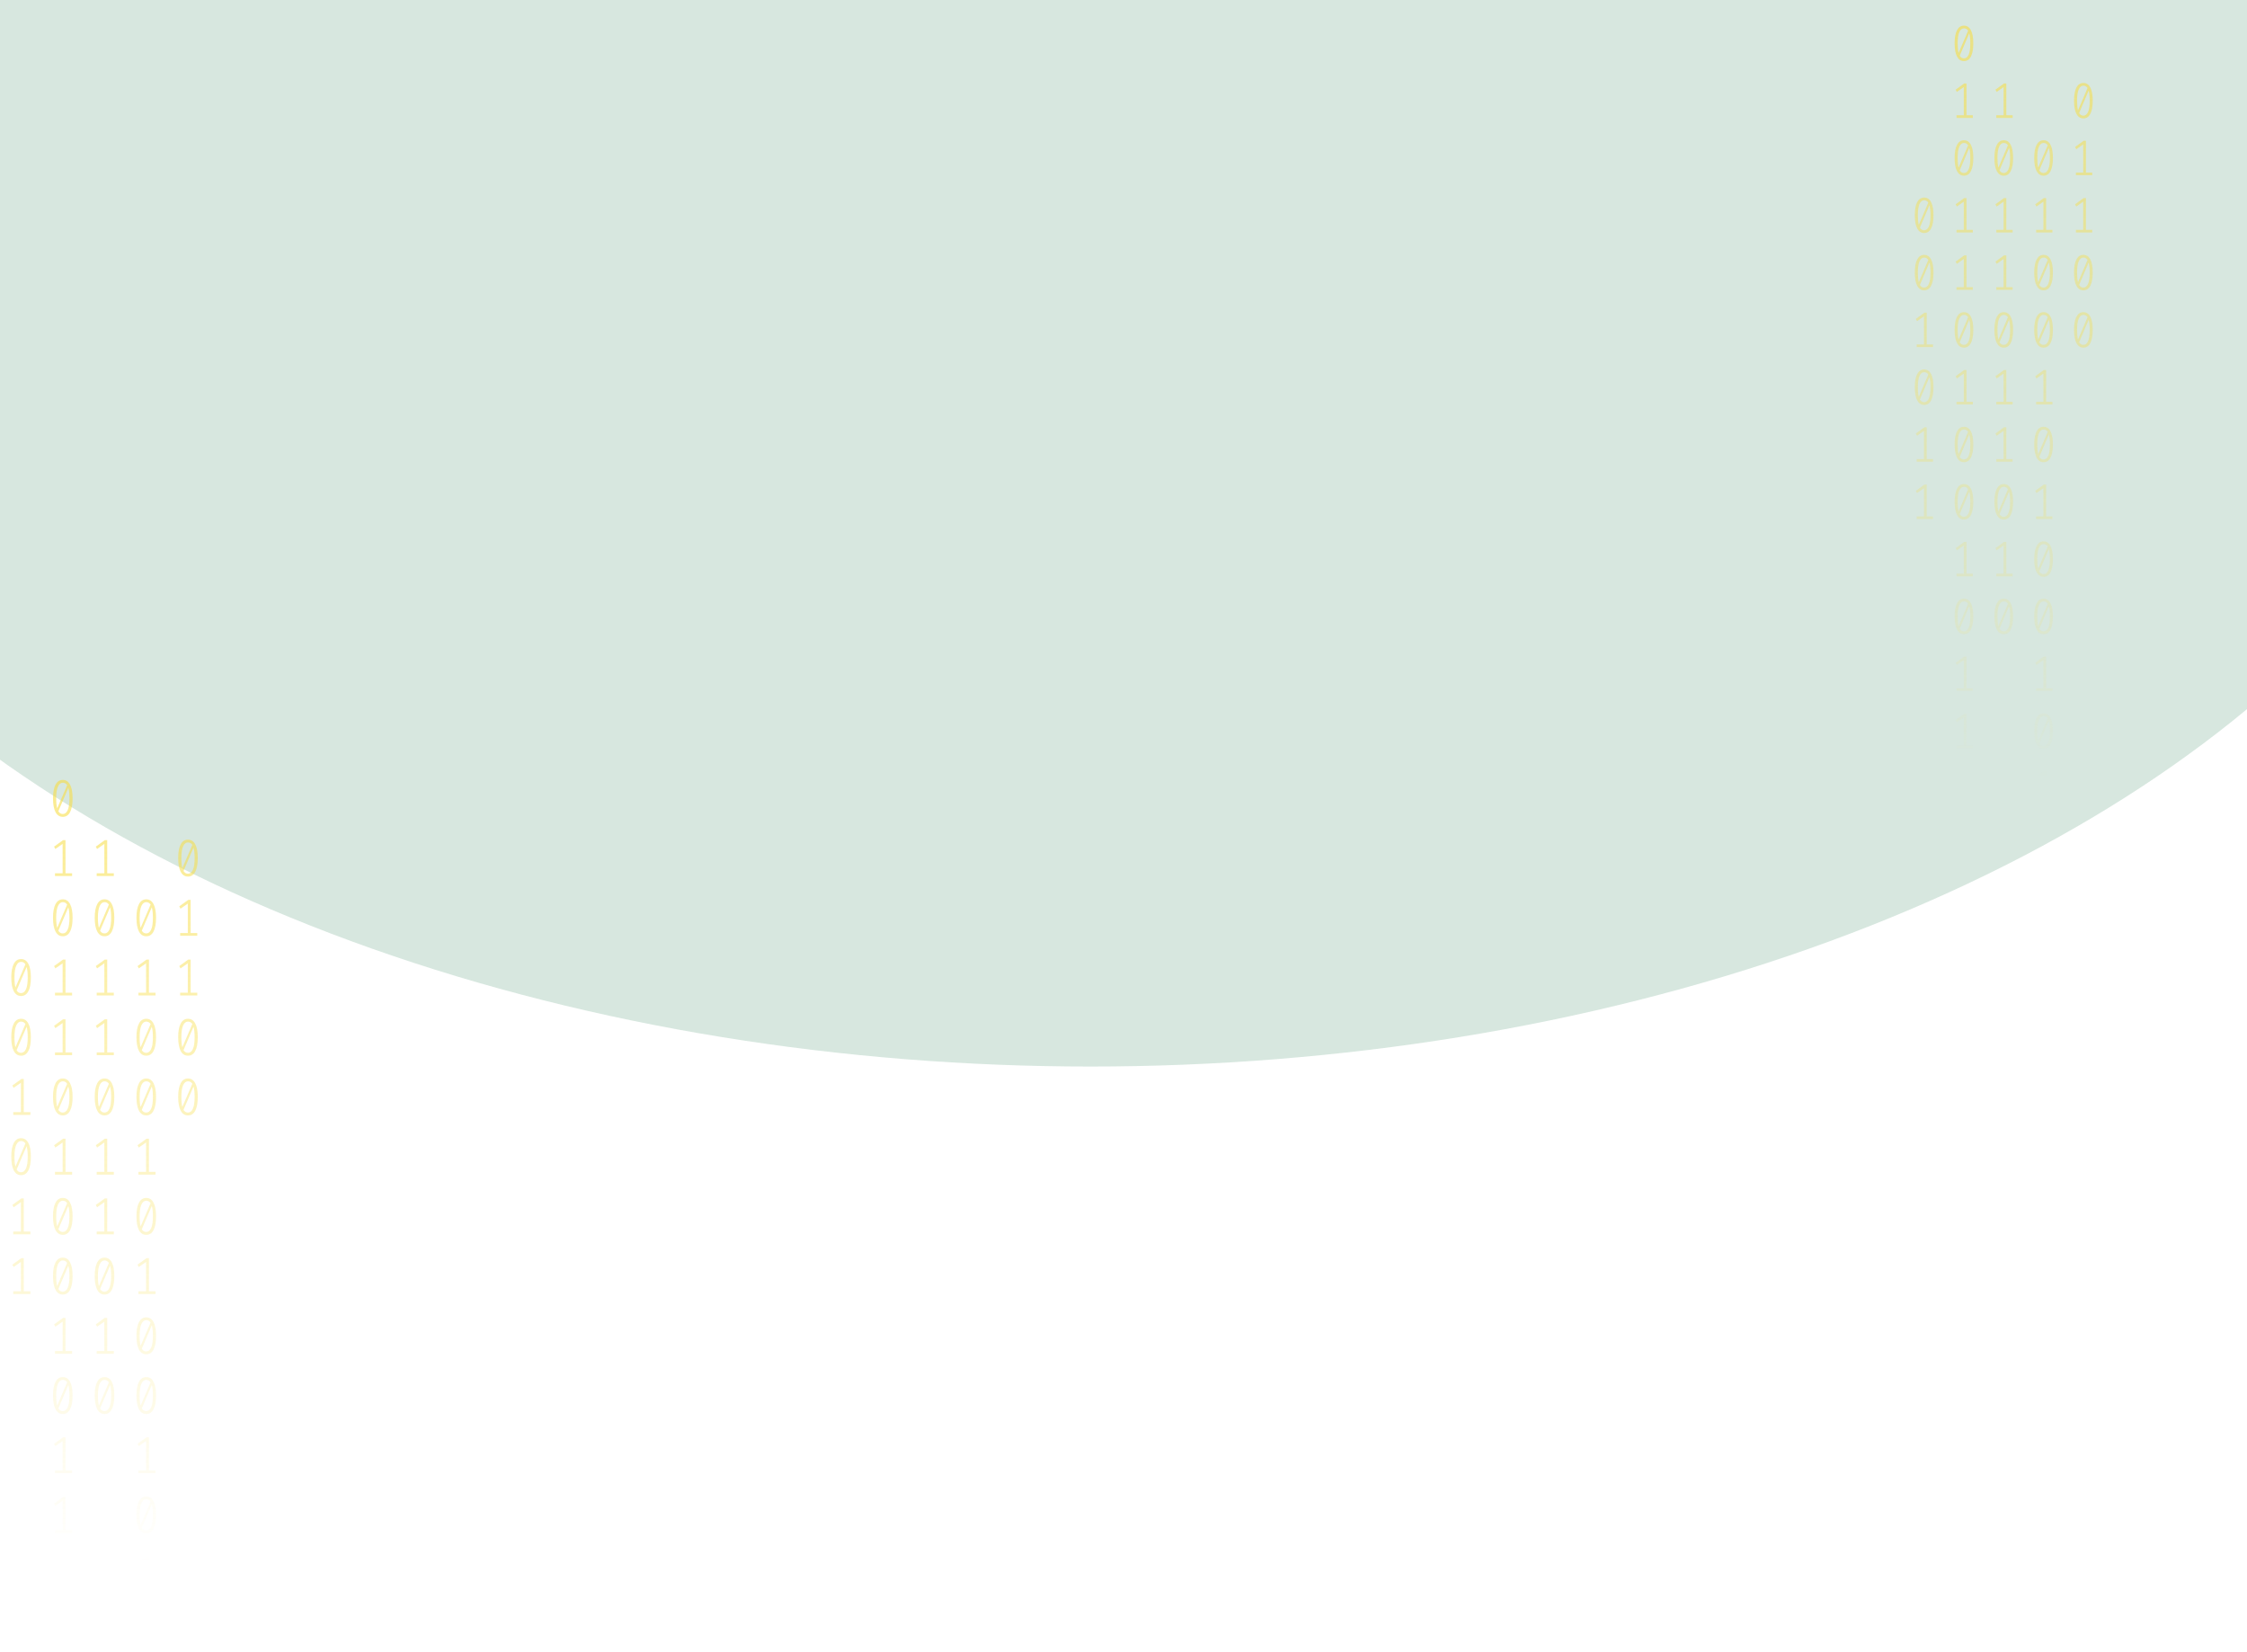 <svg width="1024" height="753" viewBox="0 0 1024 753" fill="none" xmlns="http://www.w3.org/2000/svg">
<g opacity="0.2" filter="url(#filter0_f_175_1868)">
<ellipse cx="497" cy="85.018" rx="655" ry="401.018" fill="#35875D"/>
</g>
<path d="M28.619 355.419C30.079 355.419 31.185 356.141 31.936 357.586C32.701 359.015 33.083 361.094 33.083 363.825C33.083 366.555 32.701 368.642 31.936 370.087C31.185 371.532 30.079 372.254 28.619 372.254C27.172 372.254 26.066 371.532 25.301 370.087C24.537 368.642 24.154 366.555 24.154 363.825C24.154 361.11 24.537 359.03 25.301 357.586C26.066 356.141 27.172 355.419 28.619 355.419ZM25.608 363.825C25.608 365.761 25.759 367.277 26.059 368.373L30.605 357.824C30.127 357.078 29.465 356.705 28.619 356.705C27.677 356.705 26.939 357.292 26.407 358.467C25.875 359.626 25.608 361.412 25.608 363.825ZM28.619 370.944C29.574 370.944 30.318 370.365 30.851 369.206C31.383 368.031 31.649 366.237 31.649 363.825C31.649 361.777 31.479 360.189 31.137 359.062L26.591 369.706C27.083 370.531 27.759 370.944 28.619 370.944Z" fill="url(#paint0_linear_175_1868)" fill-opacity="0.6"/>
<path d="M29.847 397.967H32.858V399.229H25.055V397.967H28.537V384.585L25.219 386.894L24.646 385.823L28.742 382.87H29.847V397.967Z" fill="url(#paint1_linear_175_1868)" fill-opacity="0.6"/>
<path d="M28.619 409.845C30.079 409.845 31.185 410.568 31.936 412.012C32.701 413.441 33.083 415.52 33.083 418.251C33.083 420.981 32.701 423.069 31.936 424.513C31.185 425.958 30.079 426.68 28.619 426.68C27.172 426.68 26.066 425.958 25.301 424.513C24.537 423.069 24.154 420.981 24.154 418.251C24.154 415.536 24.537 413.457 25.301 412.012C26.066 410.568 27.172 409.845 28.619 409.845ZM25.608 418.251C25.608 420.188 25.759 421.704 26.059 422.799L30.605 412.25C30.127 411.504 29.465 411.131 28.619 411.131C27.677 411.131 26.939 411.719 26.407 412.893C25.875 414.052 25.608 415.838 25.608 418.251ZM28.619 425.371C29.574 425.371 30.318 424.791 30.851 423.632C31.383 422.458 31.649 420.664 31.649 418.251C31.649 416.203 31.479 414.616 31.137 413.489L26.591 424.132C27.083 424.958 27.759 425.371 28.619 425.371Z" fill="url(#paint2_linear_175_1868)" fill-opacity="0.6"/>
<path d="M29.847 452.393H32.858V453.655H25.055V452.393H28.537V439.011L25.219 441.321L24.646 440.249L28.742 437.297H29.847V452.393Z" fill="url(#paint3_linear_175_1868)" fill-opacity="0.6"/>
<path d="M29.847 479.606H32.858V480.868H25.055V479.606H28.537V466.224L25.219 468.534L24.646 467.462L28.742 464.51H29.847V479.606Z" fill="url(#paint4_linear_175_1868)" fill-opacity="0.6"/>
<path d="M28.619 491.485C30.079 491.485 31.185 492.207 31.936 493.652C32.701 495.08 33.083 497.16 33.083 499.89C33.083 502.621 32.701 504.708 31.936 506.153C31.185 507.597 30.079 508.32 28.619 508.32C27.172 508.32 26.066 507.597 25.301 506.153C24.537 504.708 24.154 502.621 24.154 499.89C24.154 497.176 24.537 495.096 25.301 493.652C26.066 492.207 27.172 491.485 28.619 491.485ZM25.608 499.89C25.608 501.827 25.759 503.343 26.059 504.438L30.605 493.89C30.127 493.144 29.465 492.771 28.619 492.771C27.677 492.771 26.939 493.358 26.407 494.533C25.875 495.692 25.608 497.477 25.608 499.89ZM28.619 507.01C29.574 507.01 30.318 506.431 30.851 505.272C31.383 504.097 31.649 502.303 31.649 499.89C31.649 497.843 31.479 496.255 31.137 495.128L26.591 505.772C27.083 506.597 27.759 507.01 28.619 507.01Z" fill="url(#paint5_linear_175_1868)" fill-opacity="0.6"/>
<path d="M29.847 534.033H32.858V535.295H25.055V534.033H28.537V520.651L25.219 522.96L24.646 521.889L28.742 518.936H29.847V534.033Z" fill="url(#paint6_linear_175_1868)" fill-opacity="0.6"/>
<path d="M28.619 545.911C30.079 545.911 31.185 546.634 31.936 548.078C32.701 549.507 33.083 551.586 33.083 554.317C33.083 557.047 32.701 559.135 31.936 560.579C31.185 562.024 30.079 562.746 28.619 562.746C27.172 562.746 26.066 562.024 25.301 560.579C24.537 559.135 24.154 557.047 24.154 554.317C24.154 551.602 24.537 549.523 25.301 548.078C26.066 546.634 27.172 545.911 28.619 545.911ZM25.608 554.317C25.608 556.253 25.759 557.769 26.059 558.865L30.605 548.316C30.127 547.57 29.465 547.197 28.619 547.197C27.677 547.197 26.939 547.784 26.407 548.959C25.875 550.118 25.608 551.904 25.608 554.317ZM28.619 561.436C29.574 561.436 30.318 560.857 30.851 559.698C31.383 558.523 31.649 556.73 31.649 554.317C31.649 552.269 31.479 550.681 31.137 549.554L26.591 560.198C27.083 561.024 27.759 561.436 28.619 561.436Z" fill="url(#paint7_linear_175_1868)" fill-opacity="0.6"/>
<path d="M28.619 573.124C30.079 573.124 31.185 573.847 31.936 575.291C32.701 576.72 33.083 578.799 33.083 581.53C33.083 584.26 32.701 586.348 31.936 587.792C31.185 589.237 30.079 589.959 28.619 589.959C27.172 589.959 26.066 589.237 25.301 587.792C24.537 586.348 24.154 584.26 24.154 581.53C24.154 578.815 24.537 576.736 25.301 575.291C26.066 573.847 27.172 573.124 28.619 573.124ZM25.608 581.53C25.608 583.467 25.759 584.983 26.059 586.078L30.605 575.529C30.127 574.783 29.465 574.41 28.619 574.41C27.677 574.41 26.939 574.998 26.407 576.172C25.875 577.331 25.608 579.117 25.608 581.53ZM28.619 588.65C29.574 588.65 30.318 588.07 30.851 586.911C31.383 585.737 31.649 583.943 31.649 581.53C31.649 579.482 31.479 577.895 31.137 576.768L26.591 587.411C27.083 588.237 27.759 588.65 28.619 588.65Z" fill="url(#paint8_linear_175_1868)" fill-opacity="0.6"/>
<path d="M29.847 615.672H32.858V616.934H25.055V615.672H28.537V602.29L25.219 604.6L24.646 603.528L28.742 600.576H29.847V615.672Z" fill="url(#paint9_linear_175_1868)" fill-opacity="0.6"/>
<path d="M28.619 627.551C30.079 627.551 31.185 628.273 31.936 629.718C32.701 631.146 33.083 633.226 33.083 635.956C33.083 638.687 32.701 640.774 31.936 642.219C31.185 643.663 30.079 644.385 28.619 644.385C27.172 644.385 26.066 643.663 25.301 642.219C24.537 640.774 24.154 638.687 24.154 635.956C24.154 633.242 24.537 631.162 25.301 629.718C26.066 628.273 27.172 627.551 28.619 627.551ZM25.608 635.956C25.608 637.893 25.759 639.409 26.059 640.504L30.605 629.956C30.127 629.21 29.465 628.837 28.619 628.837C27.677 628.837 26.939 629.424 26.407 630.599C25.875 631.757 25.608 633.543 25.608 635.956ZM28.619 643.076C29.574 643.076 30.318 642.496 30.851 641.338C31.383 640.163 31.649 638.369 31.649 635.956C31.649 633.908 31.479 632.321 31.137 631.194L26.591 641.838C27.083 642.663 27.759 643.076 28.619 643.076Z" fill="url(#paint10_linear_175_1868)" fill-opacity="0.6"/>
<path d="M29.847 670.098H32.858V671.36H25.055V670.098H28.537V656.716L25.219 659.026L24.646 657.955L28.742 655.002H29.847V670.098Z" fill="url(#paint11_linear_175_1868)" fill-opacity="0.6"/>
<path d="M29.847 697.312H32.858V698.574H25.055V697.312H28.537V683.93L25.219 686.239L24.646 685.168L28.742 682.215H29.847V697.312Z" fill="url(#paint12_linear_175_1868)" fill-opacity="0.6"/>
<path d="M66.649 409.845C68.11 409.845 69.216 410.568 69.966 412.012C70.731 413.441 71.113 415.52 71.113 418.251C71.113 420.981 70.731 423.069 69.966 424.513C69.216 425.958 68.11 426.68 66.649 426.68C65.202 426.68 64.096 425.958 63.331 424.513C62.567 423.069 62.185 420.981 62.185 418.251C62.185 415.536 62.567 413.457 63.331 412.012C64.096 410.568 65.202 409.845 66.649 409.845ZM63.639 418.251C63.639 420.188 63.789 421.704 64.089 422.799L68.635 412.25C68.157 411.504 67.495 411.131 66.649 411.131C65.707 411.131 64.97 411.719 64.437 412.893C63.905 414.052 63.639 415.838 63.639 418.251ZM66.649 425.371C67.605 425.371 68.349 424.791 68.881 423.632C69.413 422.458 69.68 420.664 69.68 418.251C69.68 416.203 69.509 414.616 69.168 413.489L64.622 424.132C65.113 424.958 65.789 425.371 66.649 425.371Z" fill="url(#paint13_linear_175_1868)" fill-opacity="0.6"/>
<path d="M67.878 452.393H70.888V453.655H63.086V452.393H66.567V439.011L63.25 441.321L62.676 440.249L66.772 437.297H67.878V452.393Z" fill="url(#paint14_linear_175_1868)" fill-opacity="0.6"/>
<path d="M66.649 464.272C68.11 464.272 69.216 464.994 69.966 466.439C70.731 467.867 71.113 469.947 71.113 472.677C71.113 475.408 70.731 477.495 69.966 478.94C69.216 480.384 68.11 481.106 66.649 481.106C65.202 481.106 64.096 480.384 63.331 478.94C62.567 477.495 62.185 475.408 62.185 472.677C62.185 469.963 62.567 467.883 63.331 466.439C64.096 464.994 65.202 464.272 66.649 464.272ZM63.639 472.677C63.639 474.614 63.789 476.13 64.089 477.225L68.635 466.677C68.157 465.931 67.495 465.558 66.649 465.558C65.707 465.558 64.97 466.145 64.437 467.32C63.905 468.478 63.639 470.264 63.639 472.677ZM66.649 479.797C67.605 479.797 68.349 479.217 68.881 478.059C69.413 476.884 69.68 475.09 69.68 472.677C69.68 470.629 69.509 469.042 69.168 467.915L64.622 478.559C65.113 479.384 65.789 479.797 66.649 479.797Z" fill="url(#paint15_linear_175_1868)" fill-opacity="0.6"/>
<path d="M66.649 491.485C68.11 491.485 69.216 492.207 69.966 493.652C70.731 495.08 71.113 497.16 71.113 499.89C71.113 502.621 70.731 504.708 69.966 506.153C69.216 507.597 68.11 508.32 66.649 508.32C65.202 508.32 64.096 507.597 63.331 506.153C62.567 504.708 62.185 502.621 62.185 499.89C62.185 497.176 62.567 495.096 63.331 493.652C64.096 492.207 65.202 491.485 66.649 491.485ZM63.639 499.89C63.639 501.827 63.789 503.343 64.089 504.438L68.635 493.89C68.157 493.144 67.495 492.771 66.649 492.771C65.707 492.771 64.97 493.358 64.437 494.533C63.905 495.692 63.639 497.477 63.639 499.89ZM66.649 507.01C67.605 507.01 68.349 506.431 68.881 505.272C69.413 504.097 69.68 502.303 69.68 499.89C69.68 497.843 69.509 496.255 69.168 495.128L64.622 505.772C65.113 506.597 65.789 507.01 66.649 507.01Z" fill="url(#paint16_linear_175_1868)" fill-opacity="0.6"/>
<path d="M67.878 534.033H70.888V535.295H63.086V534.033H66.567V520.651L63.25 522.96L62.676 521.889L66.772 518.936H67.878V534.033Z" fill="url(#paint17_linear_175_1868)" fill-opacity="0.6"/>
<path d="M66.649 545.911C68.11 545.911 69.216 546.634 69.966 548.078C70.731 549.507 71.113 551.586 71.113 554.317C71.113 557.047 70.731 559.135 69.966 560.579C69.216 562.024 68.11 562.746 66.649 562.746C65.202 562.746 64.096 562.024 63.331 560.579C62.567 559.135 62.185 557.047 62.185 554.317C62.185 551.602 62.567 549.523 63.331 548.078C64.096 546.634 65.202 545.911 66.649 545.911ZM63.639 554.317C63.639 556.253 63.789 557.769 64.089 558.865L68.635 548.316C68.157 547.57 67.495 547.197 66.649 547.197C65.707 547.197 64.97 547.784 64.437 548.959C63.905 550.118 63.639 551.904 63.639 554.317ZM66.649 561.436C67.605 561.436 68.349 560.857 68.881 559.698C69.413 558.523 69.68 556.73 69.68 554.317C69.68 552.269 69.509 550.681 69.168 549.554L64.622 560.198C65.113 561.024 65.789 561.436 66.649 561.436Z" fill="url(#paint18_linear_175_1868)" fill-opacity="0.6"/>
<path d="M67.878 588.459H70.888V589.721H63.086V588.459H66.567V575.077L63.25 577.387L62.676 576.315L66.772 573.362H67.878V588.459Z" fill="url(#paint19_linear_175_1868)" fill-opacity="0.6"/>
<path d="M66.649 600.338C68.11 600.338 69.216 601.06 69.966 602.504C70.731 603.933 71.113 606.013 71.113 608.743C71.113 611.473 70.731 613.561 69.966 615.005C69.216 616.45 68.11 617.172 66.649 617.172C65.202 617.172 64.096 616.45 63.331 615.005C62.567 613.561 62.185 611.473 62.185 608.743C62.185 606.028 62.567 603.949 63.331 602.504C64.096 601.06 65.202 600.338 66.649 600.338ZM63.639 608.743C63.639 610.68 63.789 612.196 64.089 613.291L68.635 602.743C68.157 601.996 67.495 601.623 66.649 601.623C65.707 601.623 64.97 602.211 64.437 603.385C63.905 604.544 63.639 606.33 63.639 608.743ZM66.649 615.863C67.605 615.863 68.349 615.283 68.881 614.124C69.413 612.95 69.68 611.156 69.68 608.743C69.68 606.695 69.509 605.108 69.168 603.981L64.622 614.624C65.113 615.45 65.789 615.863 66.649 615.863Z" fill="url(#paint20_linear_175_1868)" fill-opacity="0.6"/>
<path d="M66.649 627.551C68.11 627.551 69.216 628.273 69.966 629.718C70.731 631.146 71.113 633.226 71.113 635.956C71.113 638.687 70.731 640.774 69.966 642.219C69.216 643.663 68.11 644.385 66.649 644.385C65.202 644.385 64.096 643.663 63.331 642.219C62.567 640.774 62.185 638.687 62.185 635.956C62.185 633.242 62.567 631.162 63.331 629.718C64.096 628.273 65.202 627.551 66.649 627.551ZM63.639 635.956C63.639 637.893 63.789 639.409 64.089 640.504L68.635 629.956C68.157 629.21 67.495 628.837 66.649 628.837C65.707 628.837 64.97 629.424 64.437 630.599C63.905 631.757 63.639 633.543 63.639 635.956ZM66.649 643.076C67.605 643.076 68.349 642.496 68.881 641.338C69.413 640.163 69.68 638.369 69.68 635.956C69.68 633.908 69.509 632.321 69.168 631.194L64.622 641.838C65.113 642.663 65.789 643.076 66.649 643.076Z" fill="url(#paint21_linear_175_1868)" fill-opacity="0.6"/>
<path d="M67.878 670.098H70.888V671.36H63.086V670.098H66.567V656.716L63.25 659.026L62.676 657.955L66.772 655.002H67.878V670.098Z" fill="url(#paint22_linear_175_1868)" fill-opacity="0.6"/>
<path d="M66.649 681.977C68.11 681.977 69.216 682.699 69.966 684.144C70.731 685.573 71.113 687.652 71.113 690.382C71.113 693.113 70.731 695.2 69.966 696.645C69.216 698.089 68.11 698.812 66.649 698.812C65.202 698.812 64.096 698.089 63.331 696.645C62.567 695.2 62.185 693.113 62.185 690.382C62.185 687.668 62.567 685.588 63.331 684.144C64.096 682.699 65.202 681.977 66.649 681.977ZM63.639 690.382C63.639 692.319 63.789 693.835 64.089 694.931L68.635 684.382C68.157 683.636 67.495 683.263 66.649 683.263C65.707 683.263 64.97 683.85 64.437 685.025C63.905 686.184 63.639 687.97 63.639 690.382ZM66.649 697.502C67.605 697.502 68.349 696.923 68.881 695.764C69.413 694.589 69.68 692.795 69.68 690.382C69.68 688.335 69.509 686.747 69.168 685.62L64.622 696.264C65.113 697.089 65.789 697.502 66.649 697.502Z" fill="url(#paint23_linear_175_1868)" fill-opacity="0.6"/>
<path d="M67.878 724.525H70.888V725.787H63.086V724.525H66.567V711.143L63.25 713.452L62.676 712.381L66.772 709.428H67.878V724.525Z" fill="url(#paint24_linear_175_1868)" fill-opacity="0.6"/>
<path d="M67.878 751.738H70.888V753H63.086V751.738H66.567V738.356L63.25 740.666L62.676 739.594L66.772 736.641H67.878V751.738Z" fill="url(#paint25_linear_175_1868)" fill-opacity="0.6"/>
<path d="M9.604 437.059C11.064 437.059 12.17 437.781 12.921 439.225C13.685 440.654 14.068 442.734 14.068 445.464C14.068 448.194 13.685 450.282 12.921 451.726C12.17 453.171 11.064 453.893 9.604 453.893C8.156 453.893 7.051 453.171 6.286 451.726C5.522 450.282 5.139 448.194 5.139 445.464C5.139 442.75 5.522 440.67 6.286 439.225C7.051 437.781 8.156 437.059 9.604 437.059ZM6.593 445.464C6.593 447.401 6.744 448.917 7.044 450.012L11.59 439.464C11.112 438.717 10.45 438.344 9.604 438.344C8.662 438.344 7.924 438.932 7.392 440.106C6.86 441.265 6.593 443.051 6.593 445.464ZM9.604 452.584C10.559 452.584 11.303 452.004 11.836 450.845C12.368 449.671 12.634 447.877 12.634 445.464C12.634 443.416 12.464 441.829 12.122 440.702L7.576 451.345C8.068 452.171 8.743 452.584 9.604 452.584Z" fill="url(#paint26_linear_175_1868)" fill-opacity="0.6"/>
<path d="M9.604 464.272C11.064 464.272 12.17 464.994 12.921 466.439C13.685 467.867 14.068 469.947 14.068 472.677C14.068 475.408 13.685 477.495 12.921 478.94C12.17 480.384 11.064 481.106 9.604 481.106C8.156 481.106 7.051 480.384 6.286 478.94C5.522 477.495 5.139 475.408 5.139 472.677C5.139 469.963 5.522 467.883 6.286 466.439C7.051 464.994 8.156 464.272 9.604 464.272ZM6.593 472.677C6.593 474.614 6.744 476.13 7.044 477.225L11.59 466.677C11.112 465.931 10.45 465.558 9.604 465.558C8.662 465.558 7.924 466.145 7.392 467.32C6.86 468.478 6.593 470.264 6.593 472.677ZM9.604 479.797C10.559 479.797 11.303 479.217 11.836 478.059C12.368 476.884 12.634 475.09 12.634 472.677C12.634 470.629 12.464 469.042 12.122 467.915L7.576 478.559C8.068 479.384 8.743 479.797 9.604 479.797Z" fill="url(#paint27_linear_175_1868)" fill-opacity="0.6"/>
<path d="M10.832 506.82H13.842V508.082H6.04V506.82H9.522V493.437L6.204 495.747L5.631 494.676L9.726 491.723H10.832V506.82Z" fill="url(#paint28_linear_175_1868)" fill-opacity="0.6"/>
<path d="M9.604 518.698C11.064 518.698 12.17 519.42 12.921 520.865C13.685 522.294 14.068 524.373 14.068 527.104C14.068 529.834 13.685 531.921 12.921 533.366C12.17 534.811 11.064 535.533 9.604 535.533C8.156 535.533 7.051 534.811 6.286 533.366C5.522 531.921 5.139 529.834 5.139 527.104C5.139 524.389 5.522 522.309 6.286 520.865C7.051 519.42 8.156 518.698 9.604 518.698ZM6.593 527.104C6.593 529.04 6.744 530.556 7.044 531.652L11.59 521.103C11.112 520.357 10.45 519.984 9.604 519.984C8.662 519.984 7.924 520.571 7.392 521.746C6.86 522.905 6.593 524.691 6.593 527.104ZM9.604 534.223C10.559 534.223 11.303 533.644 11.836 532.485C12.368 531.31 12.634 529.516 12.634 527.104C12.634 525.056 12.464 523.468 12.122 522.341L7.576 532.985C8.068 533.81 8.743 534.223 9.604 534.223Z" fill="url(#paint29_linear_175_1868)" fill-opacity="0.6"/>
<path d="M10.832 561.246H13.842V562.508H6.04V561.246H9.522V547.864L6.204 550.173L5.631 549.102L9.726 546.149H10.832V561.246Z" fill="url(#paint30_linear_175_1868)" fill-opacity="0.6"/>
<path d="M10.832 588.459H13.842V589.721H6.04V588.459H9.522V575.077L6.204 577.387L5.631 576.315L9.726 573.362H10.832V588.459Z" fill="url(#paint31_linear_175_1868)" fill-opacity="0.6"/>
<path d="M48.862 397.967H51.873V399.229H44.071V397.967H47.552V384.585L44.234 386.894L43.661 385.823L47.757 382.87H48.862V397.967Z" fill="url(#paint32_linear_175_1868)" fill-opacity="0.6"/>
<path d="M47.634 409.845C49.095 409.845 50.2 410.568 50.951 412.012C51.716 413.441 52.098 415.52 52.098 418.251C52.098 420.981 51.716 423.069 50.951 424.513C50.2 425.958 49.095 426.68 47.634 426.68C46.187 426.68 45.081 425.958 44.316 424.513C43.552 423.069 43.17 420.981 43.17 418.251C43.17 415.536 43.552 413.457 44.316 412.012C45.081 410.568 46.187 409.845 47.634 409.845ZM44.624 418.251C44.624 420.188 44.774 421.704 45.074 422.799L49.62 412.25C49.142 411.504 48.48 411.131 47.634 411.131C46.692 411.131 45.955 411.719 45.422 412.893C44.89 414.052 44.624 415.838 44.624 418.251ZM47.634 425.371C48.589 425.371 49.334 424.791 49.866 423.632C50.398 422.458 50.664 420.664 50.664 418.251C50.664 416.203 50.494 414.616 50.153 413.489L45.606 424.132C46.098 424.958 46.774 425.371 47.634 425.371Z" fill="url(#paint33_linear_175_1868)" fill-opacity="0.6"/>
<path d="M48.862 452.393H51.873V453.655H44.071V452.393H47.552V439.011L44.234 441.321L43.661 440.249L47.757 437.297H48.862V452.393Z" fill="url(#paint34_linear_175_1868)" fill-opacity="0.6"/>
<path d="M48.862 479.606H51.873V480.868H44.071V479.606H47.552V466.224L44.234 468.534L43.661 467.462L47.757 464.51H48.862V479.606Z" fill="url(#paint35_linear_175_1868)" fill-opacity="0.6"/>
<path d="M47.634 491.485C49.095 491.485 50.2 492.207 50.951 493.652C51.716 495.08 52.098 497.16 52.098 499.89C52.098 502.621 51.716 504.708 50.951 506.153C50.2 507.597 49.095 508.32 47.634 508.32C46.187 508.32 45.081 507.597 44.316 506.153C43.552 504.708 43.17 502.621 43.17 499.89C43.17 497.176 43.552 495.096 44.316 493.652C45.081 492.207 46.187 491.485 47.634 491.485ZM44.624 499.89C44.624 501.827 44.774 503.343 45.074 504.438L49.62 493.89C49.142 493.144 48.48 492.771 47.634 492.771C46.692 492.771 45.955 493.358 45.422 494.533C44.89 495.692 44.624 497.477 44.624 499.89ZM47.634 507.01C48.589 507.01 49.334 506.431 49.866 505.272C50.398 504.097 50.664 502.303 50.664 499.89C50.664 497.843 50.494 496.255 50.153 495.128L45.606 505.772C46.098 506.597 46.774 507.01 47.634 507.01Z" fill="url(#paint36_linear_175_1868)" fill-opacity="0.6"/>
<path d="M48.862 534.033H51.873V535.295H44.071V534.033H47.552V520.651L44.234 522.96L43.661 521.889L47.757 518.936H48.862V534.033Z" fill="url(#paint37_linear_175_1868)" fill-opacity="0.6"/>
<path d="M48.862 561.246H51.873V562.508H44.071V561.246H47.552V547.864L44.234 550.173L43.661 549.102L47.757 546.149H48.862V561.246Z" fill="url(#paint38_linear_175_1868)" fill-opacity="0.6"/>
<path d="M47.634 573.124C49.095 573.124 50.2 573.847 50.951 575.291C51.716 576.72 52.098 578.799 52.098 581.53C52.098 584.26 51.716 586.348 50.951 587.792C50.2 589.237 49.095 589.959 47.634 589.959C46.187 589.959 45.081 589.237 44.316 587.792C43.552 586.348 43.17 584.26 43.17 581.53C43.17 578.815 43.552 576.736 44.316 575.291C45.081 573.847 46.187 573.124 47.634 573.124ZM44.624 581.53C44.624 583.467 44.774 584.983 45.074 586.078L49.62 575.529C49.142 574.783 48.48 574.41 47.634 574.41C46.692 574.41 45.955 574.998 45.422 576.172C44.89 577.331 44.624 579.117 44.624 581.53ZM47.634 588.65C48.589 588.65 49.334 588.07 49.866 586.911C50.398 585.737 50.664 583.943 50.664 581.53C50.664 579.482 50.494 577.895 50.153 576.768L45.606 587.411C46.098 588.237 46.774 588.65 47.634 588.65Z" fill="url(#paint39_linear_175_1868)" fill-opacity="0.6"/>
<path d="M48.862 615.672H51.873V616.934H44.071V615.672H47.552V602.29L44.234 604.6L43.661 603.528L47.757 600.576H48.862V615.672Z" fill="url(#paint40_linear_175_1868)" fill-opacity="0.6"/>
<path d="M47.634 627.551C49.095 627.551 50.2 628.273 50.951 629.718C51.716 631.146 52.098 633.226 52.098 635.956C52.098 638.687 51.716 640.774 50.951 642.219C50.2 643.663 49.095 644.385 47.634 644.385C46.187 644.385 45.081 643.663 44.316 642.219C43.552 640.774 43.17 638.687 43.17 635.956C43.17 633.242 43.552 631.162 44.316 629.718C45.081 628.273 46.187 627.551 47.634 627.551ZM44.624 635.956C44.624 637.893 44.774 639.409 45.074 640.504L49.62 629.956C49.142 629.21 48.48 628.837 47.634 628.837C46.692 628.837 45.955 629.424 45.422 630.599C44.89 631.757 44.624 633.543 44.624 635.956ZM47.634 643.076C48.589 643.076 49.334 642.496 49.866 641.338C50.398 640.163 50.664 638.369 50.664 635.956C50.664 633.908 50.494 632.321 50.153 631.194L45.606 641.838C46.098 642.663 46.774 643.076 47.634 643.076Z" fill="url(#paint41_linear_175_1868)" fill-opacity="0.6"/>
<path d="M85.664 382.632C87.125 382.632 88.231 383.355 88.981 384.799C89.746 386.228 90.128 388.307 90.128 391.038C90.128 393.768 89.746 395.856 88.981 397.3C88.231 398.745 87.125 399.467 85.664 399.467C84.217 399.467 83.111 398.745 82.347 397.3C81.582 395.856 81.2 393.768 81.2 391.038C81.2 388.323 81.582 386.244 82.347 384.799C83.111 383.355 84.217 382.632 85.664 382.632ZM82.654 391.038C82.654 392.974 82.804 394.49 83.104 395.586L87.65 385.037C87.173 384.291 86.51 383.918 85.664 383.918C84.722 383.918 83.985 384.505 83.452 385.68C82.92 386.839 82.654 388.625 82.654 391.038ZM85.664 398.157C86.62 398.157 87.364 397.578 87.896 396.419C88.429 395.244 88.695 393.451 88.695 391.038C88.695 388.99 88.524 387.402 88.183 386.275L83.637 396.919C84.128 397.745 84.804 398.157 85.664 398.157Z" fill="url(#paint42_linear_175_1868)" fill-opacity="0.6"/>
<path d="M86.893 425.18H89.903V426.442H82.101V425.18H85.582V411.798L82.265 414.108L81.691 413.036L85.787 410.084H86.893V425.18Z" fill="url(#paint43_linear_175_1868)" fill-opacity="0.6"/>
<path d="M86.893 452.393H89.903V453.655H82.101V452.393H85.582V439.011L82.265 441.321L81.691 440.249L85.787 437.297H86.893V452.393Z" fill="url(#paint44_linear_175_1868)" fill-opacity="0.6"/>
<path d="M85.664 464.272C87.125 464.272 88.231 464.994 88.981 466.439C89.746 467.867 90.128 469.947 90.128 472.677C90.128 475.408 89.746 477.495 88.981 478.94C88.231 480.384 87.125 481.106 85.664 481.106C84.217 481.106 83.111 480.384 82.347 478.94C81.582 477.495 81.2 475.408 81.2 472.677C81.2 469.963 81.582 467.883 82.347 466.439C83.111 464.994 84.217 464.272 85.664 464.272ZM82.654 472.677C82.654 474.614 82.804 476.13 83.104 477.225L87.65 466.677C87.173 465.931 86.51 465.558 85.664 465.558C84.722 465.558 83.985 466.145 83.452 467.32C82.92 468.478 82.654 470.264 82.654 472.677ZM85.664 479.797C86.62 479.797 87.364 479.217 87.896 478.059C88.429 476.884 88.695 475.09 88.695 472.677C88.695 470.629 88.524 469.042 88.183 467.915L83.637 478.559C84.128 479.384 84.804 479.797 85.664 479.797Z" fill="url(#paint45_linear_175_1868)" fill-opacity="0.6"/>
<path d="M85.664 491.485C87.125 491.485 88.231 492.207 88.981 493.652C89.746 495.08 90.128 497.16 90.128 499.89C90.128 502.621 89.746 504.708 88.981 506.153C88.231 507.597 87.125 508.32 85.664 508.32C84.217 508.32 83.111 507.597 82.347 506.153C81.582 504.708 81.2 502.621 81.2 499.89C81.2 497.176 81.582 495.096 82.347 493.652C83.111 492.207 84.217 491.485 85.664 491.485ZM82.654 499.89C82.654 501.827 82.804 503.343 83.104 504.438L87.65 493.89C87.173 493.144 86.51 492.771 85.664 492.771C84.722 492.771 83.985 493.358 83.452 494.533C82.92 495.692 82.654 497.477 82.654 499.89ZM85.664 507.01C86.62 507.01 87.364 506.431 87.896 505.272C88.429 504.097 88.695 502.303 88.695 499.89C88.695 497.843 88.524 496.255 88.183 495.128L83.637 505.772C84.128 506.597 84.804 507.01 85.664 507.01Z" fill="url(#paint46_linear_175_1868)" fill-opacity="0.6"/>
<g opacity="0.6">
<path d="M895.011 11.689C896.405 11.689 897.46 12.382 898.176 13.769C898.905 15.14 899.27 17.135 899.27 19.756C899.27 22.376 898.905 24.379 898.176 25.765C897.46 27.152 896.405 27.845 895.011 27.845C893.631 27.845 892.576 27.152 891.846 25.765C891.117 24.379 890.752 22.376 890.752 19.756C890.752 17.151 891.117 15.155 891.846 13.769C892.576 12.382 893.631 11.689 895.011 11.689ZM892.139 19.756C892.139 21.614 892.283 23.069 892.569 24.12L896.906 13.997C896.45 13.281 895.819 12.923 895.011 12.923C894.113 12.923 893.409 13.487 892.901 14.614C892.393 15.726 892.139 17.44 892.139 19.756ZM895.011 26.588C895.923 26.588 896.633 26.032 897.141 24.92C897.649 23.793 897.903 22.071 897.903 19.756C897.903 17.79 897.74 16.267 897.414 15.185L893.077 25.4C893.546 26.192 894.191 26.588 895.011 26.588Z" fill="url(#paint47_linear_175_1868)"/>
<path d="M896.183 52.52H899.055V53.731H891.612V52.52H894.933V39.678L891.768 41.895L891.221 40.866L895.128 38.033H896.183V52.52Z" fill="url(#paint48_linear_175_1868)"/>
<path d="M895.011 63.92C896.405 63.92 897.46 64.613 898.176 65.999C898.905 67.37 899.27 69.366 899.27 71.986C899.27 74.606 898.905 76.609 898.176 77.996C897.46 79.382 896.405 80.075 895.011 80.075C893.631 80.075 892.576 79.382 891.846 77.996C891.117 76.609 890.752 74.606 890.752 71.986C890.752 69.381 891.117 67.385 891.846 65.999C892.576 64.613 893.631 63.92 895.011 63.92ZM892.139 71.986C892.139 73.844 892.283 75.299 892.569 76.35L896.906 66.228C896.45 65.512 895.819 65.154 895.011 65.154C894.113 65.154 893.409 65.717 892.901 66.845C892.393 67.957 892.139 69.671 892.139 71.986ZM895.011 78.818C895.923 78.818 896.633 78.262 897.141 77.15C897.649 76.023 897.903 74.302 897.903 71.986C897.903 70.021 897.74 68.497 897.414 67.416L893.077 77.63C893.546 78.422 894.191 78.818 895.011 78.818Z" fill="url(#paint49_linear_175_1868)"/>
<path d="M896.183 104.751H899.055V105.962H891.612V104.751H894.933V91.909L891.768 94.125L891.221 93.097L895.128 90.263H896.183V104.751Z" fill="url(#paint50_linear_175_1868)"/>
<path d="M896.183 130.866H899.055V132.077H891.612V130.866H894.933V118.024L891.768 120.24L891.221 119.212L895.128 116.379H896.183V130.866Z" fill="url(#paint51_linear_175_1868)"/>
<path d="M895.011 142.265C896.405 142.265 897.46 142.958 898.176 144.345C898.905 145.716 899.27 147.711 899.27 150.332C899.27 152.952 898.905 154.955 898.176 156.341C897.46 157.728 896.405 158.421 895.011 158.421C893.631 158.421 892.576 157.728 891.846 156.341C891.117 154.955 890.752 152.952 890.752 150.332C890.752 147.727 891.117 145.731 891.846 144.345C892.576 142.958 893.631 142.265 895.011 142.265ZM892.139 150.332C892.139 152.19 892.283 153.645 892.569 154.696L896.906 144.573C896.45 143.857 895.819 143.499 895.011 143.499C894.113 143.499 893.409 144.063 892.901 145.19C892.393 146.302 892.139 148.016 892.139 150.332ZM895.011 157.164C895.923 157.164 896.633 156.608 897.141 155.496C897.649 154.369 897.903 152.647 897.903 150.332C897.903 148.367 897.74 146.843 897.414 145.762L893.077 155.976C893.546 156.768 894.191 157.164 895.011 157.164Z" fill="url(#paint52_linear_175_1868)"/>
<path d="M896.183 183.096H899.055V184.308H891.612V183.096H894.933V170.254L891.768 172.471L891.221 171.443L895.128 168.609H896.183V183.096Z" fill="url(#paint53_linear_175_1868)"/>
<path d="M895.011 194.496C896.405 194.496 897.46 195.189 898.176 196.575C898.905 197.946 899.27 199.942 899.27 202.562C899.27 205.182 898.905 207.186 898.176 208.572C897.46 209.958 896.405 210.651 895.011 210.651C893.631 210.651 892.576 209.958 891.846 208.572C891.117 207.186 890.752 205.182 890.752 202.562C890.752 199.957 891.117 197.962 891.846 196.575C892.576 195.189 893.631 194.496 895.011 194.496ZM892.139 202.562C892.139 204.421 892.283 205.875 892.569 206.927L896.906 196.804C896.45 196.088 895.819 195.73 895.011 195.73C894.113 195.73 893.409 196.293 892.901 197.421C892.393 198.533 892.139 200.247 892.139 202.562ZM895.011 209.395C895.923 209.395 896.633 208.839 897.141 207.726C897.649 206.599 897.903 204.878 897.903 202.562C897.903 200.597 897.74 199.074 897.414 197.992L893.077 208.206C893.546 208.998 894.191 209.395 895.011 209.395Z" fill="url(#paint54_linear_175_1868)"/>
<path d="M895.011 220.611C896.405 220.611 897.46 221.304 898.176 222.69C898.905 224.061 899.27 226.057 899.27 228.677C899.27 231.298 898.905 233.301 898.176 234.687C897.46 236.073 896.405 236.767 895.011 236.767C893.631 236.767 892.576 236.073 891.846 234.687C891.117 233.301 890.752 231.298 890.752 228.677C890.752 226.072 891.117 224.077 891.846 222.69C892.576 221.304 893.631 220.611 895.011 220.611ZM892.139 228.677C892.139 230.536 892.283 231.991 892.569 233.042L896.906 222.919C896.45 222.203 895.819 221.845 895.011 221.845C894.113 221.845 893.409 222.409 892.901 223.536C892.393 224.648 892.139 226.362 892.139 228.677ZM895.011 235.51C895.923 235.51 896.633 234.954 897.141 233.842C897.649 232.714 897.903 230.993 897.903 228.677C897.903 226.712 897.74 225.189 897.414 224.107L893.077 234.321C893.546 235.114 894.191 235.51 895.011 235.51Z" fill="url(#paint55_linear_175_1868)"/>
<path d="M896.183 261.442H899.055V262.653H891.612V261.442H894.933V248.6L891.768 250.817L891.221 249.788L895.128 246.955H896.183V261.442Z" fill="url(#paint56_linear_175_1868)"/>
<path d="M895.011 272.841C896.405 272.841 897.46 273.535 898.176 274.921C898.905 276.292 899.27 278.288 899.27 280.908C899.27 283.528 898.905 285.531 898.176 286.918C897.46 288.304 896.405 288.997 895.011 288.997C893.631 288.997 892.576 288.304 891.846 286.918C891.117 285.531 890.752 283.528 890.752 280.908C890.752 278.303 891.117 276.307 891.846 274.921C892.576 273.535 893.631 272.841 895.011 272.841ZM892.139 280.908C892.139 282.766 892.283 284.221 892.569 285.272L896.906 275.149C896.45 274.433 895.819 274.075 895.011 274.075C894.113 274.075 893.409 274.639 892.901 275.766C892.393 276.878 892.139 278.592 892.139 280.908ZM895.011 287.74C895.923 287.74 896.633 287.184 897.141 286.072C897.649 284.945 897.903 283.223 897.903 280.908C897.903 278.943 897.74 277.419 897.414 276.338L893.077 286.552C893.546 287.344 894.191 287.74 895.011 287.74Z" fill="url(#paint57_linear_175_1868)"/>
<path d="M896.183 313.673H899.055V314.884H891.612V313.673H894.933V300.83L891.768 303.047L891.221 302.019L895.128 299.185H896.183V313.673Z" fill="url(#paint58_linear_175_1868)"/>
<path d="M896.183 339.788H899.055V340.999H891.612V339.788H894.933V326.946L891.768 329.162L891.221 328.134L895.128 325.3H896.183V339.788Z" fill="url(#paint59_linear_175_1868)"/>
<path d="M931.293 63.92C932.687 63.92 933.742 64.613 934.458 65.999C935.187 67.37 935.552 69.366 935.552 71.986C935.552 74.606 935.187 76.609 934.458 77.996C933.742 79.382 932.687 80.075 931.293 80.075C929.912 80.075 928.857 79.382 928.128 77.996C927.399 76.609 927.034 74.606 927.034 71.986C927.034 69.381 927.399 67.385 928.128 65.999C928.857 64.613 929.912 63.92 931.293 63.92ZM928.421 71.986C928.421 73.844 928.564 75.299 928.851 76.35L933.188 66.228C932.732 65.512 932.1 65.154 931.293 65.154C930.394 65.154 929.691 65.717 929.183 66.845C928.675 67.957 928.421 69.671 928.421 71.986ZM931.293 78.818C932.205 78.818 932.914 78.262 933.422 77.15C933.93 76.023 934.184 74.302 934.184 71.986C934.184 70.021 934.022 68.497 933.696 67.416L929.359 77.63C929.828 78.422 930.472 78.818 931.293 78.818Z" fill="url(#paint60_linear_175_1868)"/>
<path d="M932.465 104.751H935.337V105.962H927.894V104.751H931.215V91.909L928.05 94.125L927.503 93.097L931.41 90.263H932.465V104.751Z" fill="url(#paint61_linear_175_1868)"/>
<path d="M931.293 116.15C932.687 116.15 933.742 116.843 934.458 118.23C935.187 119.601 935.552 121.596 935.552 124.216C935.552 126.837 935.187 128.84 934.458 130.226C933.742 131.613 932.687 132.306 931.293 132.306C929.912 132.306 928.857 131.613 928.128 130.226C927.399 128.84 927.034 126.837 927.034 124.216C927.034 121.611 927.399 119.616 928.128 118.23C928.857 116.843 929.912 116.15 931.293 116.15ZM928.421 124.216C928.421 126.075 928.564 127.53 928.851 128.581L933.188 118.458C932.732 117.742 932.1 117.384 931.293 117.384C930.394 117.384 929.691 117.948 929.183 119.075C928.675 120.187 928.421 121.901 928.421 124.216ZM931.293 131.049C932.205 131.049 932.914 130.493 933.422 129.381C933.93 128.253 934.184 126.532 934.184 124.216C934.184 122.251 934.022 120.728 933.696 119.646L929.359 129.861C929.828 130.653 930.472 131.049 931.293 131.049Z" fill="url(#paint62_linear_175_1868)"/>
<path d="M931.293 142.265C932.687 142.265 933.742 142.958 934.458 144.345C935.187 145.716 935.552 147.711 935.552 150.332C935.552 152.952 935.187 154.955 934.458 156.341C933.742 157.728 932.687 158.421 931.293 158.421C929.912 158.421 928.857 157.728 928.128 156.341C927.399 154.955 927.034 152.952 927.034 150.332C927.034 147.727 927.399 145.731 928.128 144.345C928.857 142.958 929.912 142.265 931.293 142.265ZM928.421 150.332C928.421 152.19 928.564 153.645 928.851 154.696L933.188 144.573C932.732 143.857 932.1 143.499 931.293 143.499C930.394 143.499 929.691 144.063 929.183 145.19C928.675 146.302 928.421 148.016 928.421 150.332ZM931.293 157.164C932.205 157.164 932.914 156.608 933.422 155.496C933.93 154.369 934.184 152.647 934.184 150.332C934.184 148.367 934.022 146.843 933.696 145.762L929.359 155.976C929.828 156.768 930.472 157.164 931.293 157.164Z" fill="url(#paint63_linear_175_1868)"/>
<path d="M932.465 183.096H935.337V184.308H927.894V183.096H931.215V170.254L928.05 172.471L927.503 171.443L931.41 168.609H932.465V183.096Z" fill="url(#paint64_linear_175_1868)"/>
<path d="M931.293 194.496C932.687 194.496 933.742 195.189 934.458 196.575C935.187 197.946 935.552 199.942 935.552 202.562C935.552 205.182 935.187 207.186 934.458 208.572C933.742 209.958 932.687 210.651 931.293 210.651C929.912 210.651 928.857 209.958 928.128 208.572C927.399 207.186 927.034 205.182 927.034 202.562C927.034 199.957 927.399 197.962 928.128 196.575C928.857 195.189 929.912 194.496 931.293 194.496ZM928.421 202.562C928.421 204.421 928.564 205.875 928.851 206.927L933.188 196.804C932.732 196.088 932.1 195.73 931.293 195.73C930.394 195.73 929.691 196.293 929.183 197.421C928.675 198.533 928.421 200.247 928.421 202.562ZM931.293 209.395C932.205 209.395 932.914 208.839 933.422 207.726C933.93 206.599 934.184 204.878 934.184 202.562C934.184 200.597 934.022 199.074 933.696 197.992L929.359 208.206C929.828 208.998 930.472 209.395 931.293 209.395Z" fill="url(#paint65_linear_175_1868)"/>
<path d="M932.465 235.327H935.337V236.538H927.894V235.327H931.215V222.485L928.05 224.701L927.503 223.673L931.41 220.84H932.465V235.327Z" fill="url(#paint66_linear_175_1868)"/>
<path d="M931.293 246.726C932.687 246.726 933.742 247.419 934.458 248.806C935.187 250.177 935.552 252.172 935.552 254.793C935.552 257.413 935.187 259.416 934.458 260.802C933.742 262.189 932.687 262.882 931.293 262.882C929.912 262.882 928.857 262.189 928.128 260.802C927.399 259.416 927.034 257.413 927.034 254.793C927.034 252.188 927.399 250.192 928.128 248.806C928.857 247.419 929.912 246.726 931.293 246.726ZM928.421 254.793C928.421 256.651 928.564 258.106 928.851 259.157L933.188 249.034C932.732 248.318 932.1 247.96 931.293 247.96C930.394 247.96 929.691 248.524 929.183 249.651C928.675 250.763 928.421 252.477 928.421 254.793ZM931.293 261.625C932.205 261.625 932.914 261.069 933.422 259.957C933.93 258.83 934.184 257.108 934.184 254.793C934.184 252.827 934.022 251.304 933.696 250.222L929.359 260.437C929.828 261.229 930.472 261.625 931.293 261.625Z" fill="url(#paint67_linear_175_1868)"/>
<path d="M931.293 272.841C932.687 272.841 933.742 273.535 934.458 274.921C935.187 276.292 935.552 278.288 935.552 280.908C935.552 283.528 935.187 285.531 934.458 286.918C933.742 288.304 932.687 288.997 931.293 288.997C929.912 288.997 928.857 288.304 928.128 286.918C927.399 285.531 927.034 283.528 927.034 280.908C927.034 278.303 927.399 276.307 928.128 274.921C928.857 273.535 929.912 272.841 931.293 272.841ZM928.421 280.908C928.421 282.766 928.564 284.221 928.851 285.272L933.188 275.149C932.732 274.433 932.1 274.075 931.293 274.075C930.394 274.075 929.691 274.639 929.183 275.766C928.675 276.878 928.421 278.592 928.421 280.908ZM931.293 287.74C932.205 287.74 932.914 287.184 933.422 286.072C933.93 284.945 934.184 283.223 934.184 280.908C934.184 278.943 934.022 277.419 933.696 276.338L929.359 286.552C929.828 287.344 930.472 287.74 931.293 287.74Z" fill="url(#paint68_linear_175_1868)"/>
<path d="M932.465 313.673H935.337V314.884H927.894V313.673H931.215V300.83L928.05 303.047L927.503 302.019L931.41 299.185H932.465V313.673Z" fill="url(#paint69_linear_175_1868)"/>
<path d="M931.293 325.072C932.687 325.072 933.742 325.765 934.458 327.151C935.187 328.522 935.552 330.518 935.552 333.138C935.552 335.758 935.187 337.762 934.458 339.148C933.742 340.534 932.687 341.227 931.293 341.227C929.912 341.227 928.857 340.534 928.128 339.148C927.399 337.762 927.034 335.758 927.034 333.138C927.034 330.533 927.399 328.538 928.128 327.151C928.857 325.765 929.912 325.072 931.293 325.072ZM928.421 333.138C928.421 334.997 928.564 336.452 928.851 337.503L933.188 327.38C932.732 326.664 932.1 326.306 931.293 326.306C930.394 326.306 929.691 326.87 929.183 327.997C928.675 329.109 928.421 330.823 928.421 333.138ZM931.293 339.971C932.205 339.971 932.914 339.415 933.422 338.303C933.93 337.175 934.184 335.454 934.184 333.138C934.184 331.173 934.022 329.65 933.696 328.568L929.359 338.782C929.828 339.575 930.472 339.971 931.293 339.971Z" fill="url(#paint70_linear_175_1868)"/>
<path d="M932.465 365.903H935.337V367.114H927.894V365.903H931.215V353.061L928.05 355.277L927.503 354.249L931.41 351.416H932.465V365.903Z" fill="url(#paint71_linear_175_1868)"/>
<path d="M932.465 392.018H935.337V393.229H927.894V392.018H931.215V379.176L928.05 381.393L927.503 380.364L931.41 377.531H932.465V392.018Z" fill="url(#paint72_linear_175_1868)"/>
<path d="M876.87 90.035C878.264 90.035 879.319 90.728 880.035 92.114C880.765 93.485 881.129 95.481 881.129 98.101C881.129 100.721 880.765 102.725 880.035 104.111C879.319 105.497 878.264 106.19 876.87 106.19C875.49 106.19 874.435 105.497 873.705 104.111C872.976 102.725 872.611 100.721 872.611 98.101C872.611 95.496 872.976 93.501 873.705 92.114C874.435 90.728 875.49 90.035 876.87 90.035ZM873.999 98.101C873.999 99.96 874.142 101.415 874.428 102.466L878.765 92.343C878.31 91.627 877.678 91.269 876.87 91.269C875.972 91.269 875.268 91.832 874.76 92.96C874.253 94.072 873.999 95.786 873.999 98.101ZM876.87 104.934C877.782 104.934 878.492 104.378 879 103.266C879.508 102.138 879.762 100.417 879.762 98.101C879.762 96.136 879.599 94.613 879.273 93.531L874.936 103.745C875.405 104.538 876.05 104.934 876.87 104.934Z" fill="url(#paint73_linear_175_1868)"/>
<path d="M876.87 116.15C878.264 116.15 879.319 116.843 880.035 118.23C880.765 119.601 881.129 121.596 881.129 124.216C881.129 126.837 880.765 128.84 880.035 130.226C879.319 131.613 878.264 132.306 876.87 132.306C875.49 132.306 874.435 131.613 873.705 130.226C872.976 128.84 872.611 126.837 872.611 124.216C872.611 121.611 872.976 119.616 873.705 118.23C874.435 116.843 875.49 116.15 876.87 116.15ZM873.999 124.216C873.999 126.075 874.142 127.53 874.428 128.581L878.765 118.458C878.31 117.742 877.678 117.384 876.87 117.384C875.972 117.384 875.268 117.948 874.76 119.075C874.253 120.187 873.999 121.901 873.999 124.216ZM876.87 131.049C877.782 131.049 878.492 130.493 879 129.381C879.508 128.253 879.762 126.532 879.762 124.216C879.762 122.251 879.599 120.728 879.273 119.646L874.936 129.861C875.405 130.653 876.05 131.049 876.87 131.049Z" fill="url(#paint74_linear_175_1868)"/>
<path d="M878.043 156.981H880.914V158.192H873.471V156.981H876.792V144.139L873.627 146.356L873.08 145.327L876.988 142.494H878.043V156.981Z" fill="url(#paint75_linear_175_1868)"/>
<path d="M876.87 168.381C878.264 168.381 879.319 169.074 880.035 170.46C880.765 171.831 881.129 173.827 881.129 176.447C881.129 179.067 880.765 181.07 880.035 182.457C879.319 183.843 878.264 184.536 876.87 184.536C875.49 184.536 874.435 183.843 873.705 182.457C872.976 181.07 872.611 179.067 872.611 176.447C872.611 173.842 872.976 171.846 873.705 170.46C874.435 169.074 875.49 168.381 876.87 168.381ZM873.999 176.447C873.999 178.305 874.142 179.76 874.428 180.811L878.765 170.689C878.31 169.973 877.678 169.614 876.87 169.614C875.972 169.614 875.268 170.178 874.76 171.305C874.253 172.418 873.999 174.131 873.999 176.447ZM876.87 183.279C877.782 183.279 878.492 182.723 879 181.611C879.508 180.484 879.762 178.762 879.762 176.447C879.762 174.482 879.599 172.958 879.273 171.877L874.936 182.091C875.405 182.883 876.05 183.279 876.87 183.279Z" fill="url(#paint76_linear_175_1868)"/>
<path d="M878.043 209.212H880.914V210.423H873.471V209.212H876.792V196.37L873.627 198.586L873.08 197.558L876.988 194.724H878.043V209.212Z" fill="url(#paint77_linear_175_1868)"/>
<path d="M878.043 235.327H880.914V236.538H873.471V235.327H876.792V222.485L873.627 224.701L873.08 223.673L876.988 220.84H878.043V235.327Z" fill="url(#paint78_linear_175_1868)"/>
<path d="M914.324 52.52H917.196V53.731H909.753V52.52H913.074V39.678L909.909 41.895L909.362 40.866L913.269 38.033H914.324V52.52Z" fill="url(#paint79_linear_175_1868)"/>
<path d="M913.152 63.92C914.546 63.92 915.601 64.613 916.317 65.999C917.046 67.37 917.411 69.366 917.411 71.986C917.411 74.606 917.046 76.609 916.317 77.996C915.601 79.382 914.546 80.075 913.152 80.075C911.772 80.075 910.717 79.382 909.987 77.996C909.258 76.609 908.893 74.606 908.893 71.986C908.893 69.381 909.258 67.385 909.987 65.999C910.717 64.613 911.772 63.92 913.152 63.92ZM910.28 71.986C910.28 73.844 910.424 75.299 910.71 76.35L915.047 66.228C914.591 65.512 913.96 65.154 913.152 65.154C912.253 65.154 911.55 65.717 911.042 66.845C910.534 67.957 910.28 69.671 910.28 71.986ZM913.152 78.818C914.064 78.818 914.774 78.262 915.282 77.15C915.79 76.023 916.043 74.302 916.043 71.986C916.043 70.021 915.881 68.497 915.555 67.416L911.218 77.63C911.687 78.422 912.332 78.818 913.152 78.818Z" fill="url(#paint80_linear_175_1868)"/>
<path d="M914.324 104.751H917.196V105.962H909.753V104.751H913.074V91.909L909.909 94.125L909.362 93.097L913.269 90.263H914.324V104.751Z" fill="url(#paint81_linear_175_1868)"/>
<path d="M914.324 130.866H917.196V132.077H909.753V130.866H913.074V118.024L909.909 120.24L909.362 119.212L913.269 116.379H914.324V130.866Z" fill="url(#paint82_linear_175_1868)"/>
<path d="M913.152 142.265C914.546 142.265 915.601 142.958 916.317 144.345C917.046 145.716 917.411 147.711 917.411 150.332C917.411 152.952 917.046 154.955 916.317 156.341C915.601 157.728 914.546 158.421 913.152 158.421C911.772 158.421 910.717 157.728 909.987 156.341C909.258 154.955 908.893 152.952 908.893 150.332C908.893 147.727 909.258 145.731 909.987 144.345C910.717 142.958 911.772 142.265 913.152 142.265ZM910.28 150.332C910.28 152.19 910.424 153.645 910.71 154.696L915.047 144.573C914.591 143.857 913.96 143.499 913.152 143.499C912.253 143.499 911.55 144.063 911.042 145.19C910.534 146.302 910.28 148.016 910.28 150.332ZM913.152 157.164C914.064 157.164 914.774 156.608 915.282 155.496C915.79 154.369 916.043 152.647 916.043 150.332C916.043 148.367 915.881 146.843 915.555 145.762L911.218 155.976C911.687 156.768 912.332 157.164 913.152 157.164Z" fill="url(#paint83_linear_175_1868)"/>
<path d="M914.324 183.096H917.196V184.308H909.753V183.096H913.074V170.254L909.909 172.471L909.362 171.443L913.269 168.609H914.324V183.096Z" fill="url(#paint84_linear_175_1868)"/>
<path d="M914.324 209.212H917.196V210.423H909.753V209.212H913.074V196.37L909.909 198.586L909.362 197.558L913.269 194.724H914.324V209.212Z" fill="url(#paint85_linear_175_1868)"/>
<path d="M913.152 220.611C914.546 220.611 915.601 221.304 916.317 222.69C917.046 224.061 917.411 226.057 917.411 228.677C917.411 231.298 917.046 233.301 916.317 234.687C915.601 236.073 914.546 236.767 913.152 236.767C911.772 236.767 910.717 236.073 909.987 234.687C909.258 233.301 908.893 231.298 908.893 228.677C908.893 226.072 909.258 224.077 909.987 222.69C910.717 221.304 911.772 220.611 913.152 220.611ZM910.28 228.677C910.28 230.536 910.424 231.991 910.71 233.042L915.047 222.919C914.591 222.203 913.96 221.845 913.152 221.845C912.253 221.845 911.55 222.409 911.042 223.536C910.534 224.648 910.28 226.362 910.28 228.677ZM913.152 235.51C914.064 235.51 914.774 234.954 915.282 233.842C915.79 232.714 916.043 230.993 916.043 228.677C916.043 226.712 915.881 225.189 915.555 224.107L911.218 234.321C911.687 235.114 912.332 235.51 913.152 235.51Z" fill="url(#paint86_linear_175_1868)"/>
<path d="M914.324 261.442H917.196V262.653H909.753V261.442H913.074V248.6L909.909 250.817L909.362 249.788L913.269 246.955H914.324V261.442Z" fill="url(#paint87_linear_175_1868)"/>
<path d="M913.152 272.841C914.546 272.841 915.601 273.535 916.317 274.921C917.046 276.292 917.411 278.288 917.411 280.908C917.411 283.528 917.046 285.531 916.317 286.918C915.601 288.304 914.546 288.997 913.152 288.997C911.772 288.997 910.717 288.304 909.987 286.918C909.258 285.531 908.893 283.528 908.893 280.908C908.893 278.303 909.258 276.307 909.987 274.921C910.717 273.535 911.772 272.841 913.152 272.841ZM910.28 280.908C910.28 282.766 910.424 284.221 910.71 285.272L915.047 275.149C914.591 274.433 913.96 274.075 913.152 274.075C912.253 274.075 911.55 274.639 911.042 275.766C910.534 276.878 910.28 278.592 910.28 280.908ZM913.152 287.74C914.064 287.74 914.774 287.184 915.282 286.072C915.79 284.945 916.043 283.223 916.043 280.908C916.043 278.943 915.881 277.419 915.555 276.338L911.218 286.552C911.687 287.344 912.332 287.74 913.152 287.74Z" fill="url(#paint88_linear_175_1868)"/>
<path d="M949.434 37.804C950.827 37.804 951.882 38.498 952.599 39.884C953.328 41.255 953.693 43.251 953.693 45.871C953.693 48.491 953.328 50.494 952.599 51.88C951.882 53.267 950.827 53.96 949.434 53.96C948.053 53.96 946.998 53.267 946.269 51.88C945.54 50.494 945.175 48.491 945.175 45.871C945.175 43.266 945.54 41.27 946.269 39.884C946.998 38.498 948.053 37.804 949.434 37.804ZM946.562 45.871C946.562 47.729 946.705 49.184 946.992 50.235L951.329 40.112C950.873 39.396 950.241 39.038 949.434 39.038C948.535 39.038 947.832 39.602 947.324 40.729C946.816 41.841 946.562 43.555 946.562 45.871ZM949.434 52.703C950.346 52.703 951.055 52.147 951.563 51.035C952.071 49.908 952.325 48.186 952.325 45.871C952.325 43.906 952.162 42.382 951.837 41.301L947.5 51.515C947.969 52.307 948.613 52.703 949.434 52.703Z" fill="url(#paint89_linear_175_1868)"/>
<path d="M950.606 78.636H953.478V79.847H946.035V78.636H949.356V65.793L946.191 68.01L945.644 66.982L949.551 64.148H950.606V78.636Z" fill="url(#paint90_linear_175_1868)"/>
<path d="M950.606 104.751H953.478V105.962H946.035V104.751H949.356V91.909L946.191 94.125L945.644 93.097L949.551 90.263H950.606V104.751Z" fill="url(#paint91_linear_175_1868)"/>
<path d="M949.434 116.15C950.827 116.15 951.882 116.843 952.599 118.23C953.328 119.601 953.693 121.596 953.693 124.216C953.693 126.837 953.328 128.84 952.599 130.226C951.882 131.613 950.827 132.306 949.434 132.306C948.053 132.306 946.998 131.613 946.269 130.226C945.54 128.84 945.175 126.837 945.175 124.216C945.175 121.611 945.54 119.616 946.269 118.23C946.998 116.843 948.053 116.15 949.434 116.15ZM946.562 124.216C946.562 126.075 946.705 127.53 946.992 128.581L951.329 118.458C950.873 117.742 950.241 117.384 949.434 117.384C948.535 117.384 947.832 117.948 947.324 119.075C946.816 120.187 946.562 121.901 946.562 124.216ZM949.434 131.049C950.346 131.049 951.055 130.493 951.563 129.381C952.071 128.253 952.325 126.532 952.325 124.216C952.325 122.251 952.162 120.728 951.837 119.646L947.5 129.861C947.969 130.653 948.613 131.049 949.434 131.049Z" fill="url(#paint92_linear_175_1868)"/>
<path d="M949.434 142.265C950.827 142.265 951.882 142.958 952.599 144.345C953.328 145.716 953.693 147.711 953.693 150.332C953.693 152.952 953.328 154.955 952.599 156.341C951.882 157.728 950.827 158.421 949.434 158.421C948.053 158.421 946.998 157.728 946.269 156.341C945.54 154.955 945.175 152.952 945.175 150.332C945.175 147.727 945.54 145.731 946.269 144.345C946.998 142.958 948.053 142.265 949.434 142.265ZM946.562 150.332C946.562 152.19 946.705 153.645 946.992 154.696L951.329 144.573C950.873 143.857 950.241 143.499 949.434 143.499C948.535 143.499 947.832 144.063 947.324 145.19C946.816 146.302 946.562 148.016 946.562 150.332ZM949.434 157.164C950.346 157.164 951.055 156.608 951.563 155.496C952.071 154.369 952.325 152.647 952.325 150.332C952.325 148.367 952.162 146.843 951.837 145.762L947.5 155.976C947.969 156.768 948.613 157.164 949.434 157.164Z" fill="url(#paint93_linear_175_1868)"/>
</g>
<defs>
<filter id="filter0_f_175_1868" x="-558.19" y="-716.19" width="2110.38" height="1602.42" filterUnits="userSpaceOnUse" color-interpolation-filters="sRGB">
<feFlood flood-opacity="0" result="BackgroundImageFix"/>
<feBlend mode="normal" in="SourceGraphic" in2="BackgroundImageFix" result="shape"/>
<feGaussianBlur stdDeviation="200.095" result="effect1_foregroundBlur_175_1868"/>
</filter>
<linearGradient id="paint0_linear_175_1868" x1="47.634" y1="355.419" x2="47.634" y2="712.189" gradientUnits="userSpaceOnUse">
<stop stop-color="#F7DD43"/>
<stop offset="1" stop-color="#F7DD43" stop-opacity="0"/>
</linearGradient>
<linearGradient id="paint1_linear_175_1868" x1="47.634" y1="355.419" x2="47.634" y2="712.189" gradientUnits="userSpaceOnUse">
<stop stop-color="#F7DD43"/>
<stop offset="1" stop-color="#F7DD43" stop-opacity="0"/>
</linearGradient>
<linearGradient id="paint2_linear_175_1868" x1="47.634" y1="355.419" x2="47.634" y2="712.189" gradientUnits="userSpaceOnUse">
<stop stop-color="#F7DD43"/>
<stop offset="1" stop-color="#F7DD43" stop-opacity="0"/>
</linearGradient>
<linearGradient id="paint3_linear_175_1868" x1="47.634" y1="355.419" x2="47.634" y2="712.189" gradientUnits="userSpaceOnUse">
<stop stop-color="#F7DD43"/>
<stop offset="1" stop-color="#F7DD43" stop-opacity="0"/>
</linearGradient>
<linearGradient id="paint4_linear_175_1868" x1="47.634" y1="355.419" x2="47.634" y2="712.189" gradientUnits="userSpaceOnUse">
<stop stop-color="#F7DD43"/>
<stop offset="1" stop-color="#F7DD43" stop-opacity="0"/>
</linearGradient>
<linearGradient id="paint5_linear_175_1868" x1="47.634" y1="355.419" x2="47.634" y2="712.189" gradientUnits="userSpaceOnUse">
<stop stop-color="#F7DD43"/>
<stop offset="1" stop-color="#F7DD43" stop-opacity="0"/>
</linearGradient>
<linearGradient id="paint6_linear_175_1868" x1="47.634" y1="355.419" x2="47.634" y2="712.189" gradientUnits="userSpaceOnUse">
<stop stop-color="#F7DD43"/>
<stop offset="1" stop-color="#F7DD43" stop-opacity="0"/>
</linearGradient>
<linearGradient id="paint7_linear_175_1868" x1="47.634" y1="355.419" x2="47.634" y2="712.189" gradientUnits="userSpaceOnUse">
<stop stop-color="#F7DD43"/>
<stop offset="1" stop-color="#F7DD43" stop-opacity="0"/>
</linearGradient>
<linearGradient id="paint8_linear_175_1868" x1="47.634" y1="355.419" x2="47.634" y2="712.189" gradientUnits="userSpaceOnUse">
<stop stop-color="#F7DD43"/>
<stop offset="1" stop-color="#F7DD43" stop-opacity="0"/>
</linearGradient>
<linearGradient id="paint9_linear_175_1868" x1="47.634" y1="355.419" x2="47.634" y2="712.189" gradientUnits="userSpaceOnUse">
<stop stop-color="#F7DD43"/>
<stop offset="1" stop-color="#F7DD43" stop-opacity="0"/>
</linearGradient>
<linearGradient id="paint10_linear_175_1868" x1="47.634" y1="355.419" x2="47.634" y2="712.189" gradientUnits="userSpaceOnUse">
<stop stop-color="#F7DD43"/>
<stop offset="1" stop-color="#F7DD43" stop-opacity="0"/>
</linearGradient>
<linearGradient id="paint11_linear_175_1868" x1="47.634" y1="355.419" x2="47.634" y2="712.189" gradientUnits="userSpaceOnUse">
<stop stop-color="#F7DD43"/>
<stop offset="1" stop-color="#F7DD43" stop-opacity="0"/>
</linearGradient>
<linearGradient id="paint12_linear_175_1868" x1="47.634" y1="355.419" x2="47.634" y2="712.189" gradientUnits="userSpaceOnUse">
<stop stop-color="#F7DD43"/>
<stop offset="1" stop-color="#F7DD43" stop-opacity="0"/>
</linearGradient>
<linearGradient id="paint13_linear_175_1868" x1="47.634" y1="355.419" x2="47.634" y2="712.189" gradientUnits="userSpaceOnUse">
<stop stop-color="#F7DD43"/>
<stop offset="1" stop-color="#F7DD43" stop-opacity="0"/>
</linearGradient>
<linearGradient id="paint14_linear_175_1868" x1="47.634" y1="355.419" x2="47.634" y2="712.189" gradientUnits="userSpaceOnUse">
<stop stop-color="#F7DD43"/>
<stop offset="1" stop-color="#F7DD43" stop-opacity="0"/>
</linearGradient>
<linearGradient id="paint15_linear_175_1868" x1="47.634" y1="355.419" x2="47.634" y2="712.189" gradientUnits="userSpaceOnUse">
<stop stop-color="#F7DD43"/>
<stop offset="1" stop-color="#F7DD43" stop-opacity="0"/>
</linearGradient>
<linearGradient id="paint16_linear_175_1868" x1="47.634" y1="355.419" x2="47.634" y2="712.189" gradientUnits="userSpaceOnUse">
<stop stop-color="#F7DD43"/>
<stop offset="1" stop-color="#F7DD43" stop-opacity="0"/>
</linearGradient>
<linearGradient id="paint17_linear_175_1868" x1="47.634" y1="355.419" x2="47.634" y2="712.189" gradientUnits="userSpaceOnUse">
<stop stop-color="#F7DD43"/>
<stop offset="1" stop-color="#F7DD43" stop-opacity="0"/>
</linearGradient>
<linearGradient id="paint18_linear_175_1868" x1="47.634" y1="355.419" x2="47.634" y2="712.189" gradientUnits="userSpaceOnUse">
<stop stop-color="#F7DD43"/>
<stop offset="1" stop-color="#F7DD43" stop-opacity="0"/>
</linearGradient>
<linearGradient id="paint19_linear_175_1868" x1="47.634" y1="355.419" x2="47.634" y2="712.189" gradientUnits="userSpaceOnUse">
<stop stop-color="#F7DD43"/>
<stop offset="1" stop-color="#F7DD43" stop-opacity="0"/>
</linearGradient>
<linearGradient id="paint20_linear_175_1868" x1="47.634" y1="355.419" x2="47.634" y2="712.189" gradientUnits="userSpaceOnUse">
<stop stop-color="#F7DD43"/>
<stop offset="1" stop-color="#F7DD43" stop-opacity="0"/>
</linearGradient>
<linearGradient id="paint21_linear_175_1868" x1="47.634" y1="355.419" x2="47.634" y2="712.189" gradientUnits="userSpaceOnUse">
<stop stop-color="#F7DD43"/>
<stop offset="1" stop-color="#F7DD43" stop-opacity="0"/>
</linearGradient>
<linearGradient id="paint22_linear_175_1868" x1="47.634" y1="355.419" x2="47.634" y2="712.189" gradientUnits="userSpaceOnUse">
<stop stop-color="#F7DD43"/>
<stop offset="1" stop-color="#F7DD43" stop-opacity="0"/>
</linearGradient>
<linearGradient id="paint23_linear_175_1868" x1="47.634" y1="355.419" x2="47.634" y2="712.189" gradientUnits="userSpaceOnUse">
<stop stop-color="#F7DD43"/>
<stop offset="1" stop-color="#F7DD43" stop-opacity="0"/>
</linearGradient>
<linearGradient id="paint24_linear_175_1868" x1="47.634" y1="355.419" x2="47.634" y2="712.189" gradientUnits="userSpaceOnUse">
<stop stop-color="#F7DD43"/>
<stop offset="1" stop-color="#F7DD43" stop-opacity="0"/>
</linearGradient>
<linearGradient id="paint25_linear_175_1868" x1="47.634" y1="355.419" x2="47.634" y2="712.189" gradientUnits="userSpaceOnUse">
<stop stop-color="#F7DD43"/>
<stop offset="1" stop-color="#F7DD43" stop-opacity="0"/>
</linearGradient>
<linearGradient id="paint26_linear_175_1868" x1="47.634" y1="355.419" x2="47.634" y2="712.189" gradientUnits="userSpaceOnUse">
<stop stop-color="#F7DD43"/>
<stop offset="1" stop-color="#F7DD43" stop-opacity="0"/>
</linearGradient>
<linearGradient id="paint27_linear_175_1868" x1="47.634" y1="355.419" x2="47.634" y2="712.189" gradientUnits="userSpaceOnUse">
<stop stop-color="#F7DD43"/>
<stop offset="1" stop-color="#F7DD43" stop-opacity="0"/>
</linearGradient>
<linearGradient id="paint28_linear_175_1868" x1="47.634" y1="355.419" x2="47.634" y2="712.189" gradientUnits="userSpaceOnUse">
<stop stop-color="#F7DD43"/>
<stop offset="1" stop-color="#F7DD43" stop-opacity="0"/>
</linearGradient>
<linearGradient id="paint29_linear_175_1868" x1="47.634" y1="355.419" x2="47.634" y2="712.189" gradientUnits="userSpaceOnUse">
<stop stop-color="#F7DD43"/>
<stop offset="1" stop-color="#F7DD43" stop-opacity="0"/>
</linearGradient>
<linearGradient id="paint30_linear_175_1868" x1="47.634" y1="355.419" x2="47.634" y2="712.189" gradientUnits="userSpaceOnUse">
<stop stop-color="#F7DD43"/>
<stop offset="1" stop-color="#F7DD43" stop-opacity="0"/>
</linearGradient>
<linearGradient id="paint31_linear_175_1868" x1="47.634" y1="355.419" x2="47.634" y2="712.189" gradientUnits="userSpaceOnUse">
<stop stop-color="#F7DD43"/>
<stop offset="1" stop-color="#F7DD43" stop-opacity="0"/>
</linearGradient>
<linearGradient id="paint32_linear_175_1868" x1="47.634" y1="355.419" x2="47.634" y2="712.189" gradientUnits="userSpaceOnUse">
<stop stop-color="#F7DD43"/>
<stop offset="1" stop-color="#F7DD43" stop-opacity="0"/>
</linearGradient>
<linearGradient id="paint33_linear_175_1868" x1="47.634" y1="355.419" x2="47.634" y2="712.189" gradientUnits="userSpaceOnUse">
<stop stop-color="#F7DD43"/>
<stop offset="1" stop-color="#F7DD43" stop-opacity="0"/>
</linearGradient>
<linearGradient id="paint34_linear_175_1868" x1="47.634" y1="355.419" x2="47.634" y2="712.189" gradientUnits="userSpaceOnUse">
<stop stop-color="#F7DD43"/>
<stop offset="1" stop-color="#F7DD43" stop-opacity="0"/>
</linearGradient>
<linearGradient id="paint35_linear_175_1868" x1="47.634" y1="355.419" x2="47.634" y2="712.189" gradientUnits="userSpaceOnUse">
<stop stop-color="#F7DD43"/>
<stop offset="1" stop-color="#F7DD43" stop-opacity="0"/>
</linearGradient>
<linearGradient id="paint36_linear_175_1868" x1="47.634" y1="355.419" x2="47.634" y2="712.189" gradientUnits="userSpaceOnUse">
<stop stop-color="#F7DD43"/>
<stop offset="1" stop-color="#F7DD43" stop-opacity="0"/>
</linearGradient>
<linearGradient id="paint37_linear_175_1868" x1="47.634" y1="355.419" x2="47.634" y2="712.189" gradientUnits="userSpaceOnUse">
<stop stop-color="#F7DD43"/>
<stop offset="1" stop-color="#F7DD43" stop-opacity="0"/>
</linearGradient>
<linearGradient id="paint38_linear_175_1868" x1="47.634" y1="355.419" x2="47.634" y2="712.189" gradientUnits="userSpaceOnUse">
<stop stop-color="#F7DD43"/>
<stop offset="1" stop-color="#F7DD43" stop-opacity="0"/>
</linearGradient>
<linearGradient id="paint39_linear_175_1868" x1="47.634" y1="355.419" x2="47.634" y2="712.189" gradientUnits="userSpaceOnUse">
<stop stop-color="#F7DD43"/>
<stop offset="1" stop-color="#F7DD43" stop-opacity="0"/>
</linearGradient>
<linearGradient id="paint40_linear_175_1868" x1="47.634" y1="355.419" x2="47.634" y2="712.189" gradientUnits="userSpaceOnUse">
<stop stop-color="#F7DD43"/>
<stop offset="1" stop-color="#F7DD43" stop-opacity="0"/>
</linearGradient>
<linearGradient id="paint41_linear_175_1868" x1="47.634" y1="355.419" x2="47.634" y2="712.189" gradientUnits="userSpaceOnUse">
<stop stop-color="#F7DD43"/>
<stop offset="1" stop-color="#F7DD43" stop-opacity="0"/>
</linearGradient>
<linearGradient id="paint42_linear_175_1868" x1="47.634" y1="355.419" x2="47.634" y2="712.189" gradientUnits="userSpaceOnUse">
<stop stop-color="#F7DD43"/>
<stop offset="1" stop-color="#F7DD43" stop-opacity="0"/>
</linearGradient>
<linearGradient id="paint43_linear_175_1868" x1="47.634" y1="355.419" x2="47.634" y2="712.189" gradientUnits="userSpaceOnUse">
<stop stop-color="#F7DD43"/>
<stop offset="1" stop-color="#F7DD43" stop-opacity="0"/>
</linearGradient>
<linearGradient id="paint44_linear_175_1868" x1="47.634" y1="355.419" x2="47.634" y2="712.189" gradientUnits="userSpaceOnUse">
<stop stop-color="#F7DD43"/>
<stop offset="1" stop-color="#F7DD43" stop-opacity="0"/>
</linearGradient>
<linearGradient id="paint45_linear_175_1868" x1="47.634" y1="355.419" x2="47.634" y2="712.189" gradientUnits="userSpaceOnUse">
<stop stop-color="#F7DD43"/>
<stop offset="1" stop-color="#F7DD43" stop-opacity="0"/>
</linearGradient>
<linearGradient id="paint46_linear_175_1868" x1="47.634" y1="355.419" x2="47.634" y2="712.189" gradientUnits="userSpaceOnUse">
<stop stop-color="#F7DD43"/>
<stop offset="1" stop-color="#F7DD43" stop-opacity="0"/>
</linearGradient>
<linearGradient id="paint47_linear_175_1868" x1="913.152" y1="11.689" x2="913.152" y2="354.065" gradientUnits="userSpaceOnUse">
<stop stop-color="#F7DD43"/>
<stop offset="1" stop-color="#F7DD43" stop-opacity="0"/>
</linearGradient>
<linearGradient id="paint48_linear_175_1868" x1="913.152" y1="11.689" x2="913.152" y2="354.065" gradientUnits="userSpaceOnUse">
<stop stop-color="#F7DD43"/>
<stop offset="1" stop-color="#F7DD43" stop-opacity="0"/>
</linearGradient>
<linearGradient id="paint49_linear_175_1868" x1="913.152" y1="11.689" x2="913.152" y2="354.065" gradientUnits="userSpaceOnUse">
<stop stop-color="#F7DD43"/>
<stop offset="1" stop-color="#F7DD43" stop-opacity="0"/>
</linearGradient>
<linearGradient id="paint50_linear_175_1868" x1="913.152" y1="11.689" x2="913.152" y2="354.065" gradientUnits="userSpaceOnUse">
<stop stop-color="#F7DD43"/>
<stop offset="1" stop-color="#F7DD43" stop-opacity="0"/>
</linearGradient>
<linearGradient id="paint51_linear_175_1868" x1="913.152" y1="11.689" x2="913.152" y2="354.065" gradientUnits="userSpaceOnUse">
<stop stop-color="#F7DD43"/>
<stop offset="1" stop-color="#F7DD43" stop-opacity="0"/>
</linearGradient>
<linearGradient id="paint52_linear_175_1868" x1="913.152" y1="11.689" x2="913.152" y2="354.065" gradientUnits="userSpaceOnUse">
<stop stop-color="#F7DD43"/>
<stop offset="1" stop-color="#F7DD43" stop-opacity="0"/>
</linearGradient>
<linearGradient id="paint53_linear_175_1868" x1="913.152" y1="11.689" x2="913.152" y2="354.065" gradientUnits="userSpaceOnUse">
<stop stop-color="#F7DD43"/>
<stop offset="1" stop-color="#F7DD43" stop-opacity="0"/>
</linearGradient>
<linearGradient id="paint54_linear_175_1868" x1="913.152" y1="11.689" x2="913.152" y2="354.065" gradientUnits="userSpaceOnUse">
<stop stop-color="#F7DD43"/>
<stop offset="1" stop-color="#F7DD43" stop-opacity="0"/>
</linearGradient>
<linearGradient id="paint55_linear_175_1868" x1="913.152" y1="11.689" x2="913.152" y2="354.065" gradientUnits="userSpaceOnUse">
<stop stop-color="#F7DD43"/>
<stop offset="1" stop-color="#F7DD43" stop-opacity="0"/>
</linearGradient>
<linearGradient id="paint56_linear_175_1868" x1="913.152" y1="11.689" x2="913.152" y2="354.065" gradientUnits="userSpaceOnUse">
<stop stop-color="#F7DD43"/>
<stop offset="1" stop-color="#F7DD43" stop-opacity="0"/>
</linearGradient>
<linearGradient id="paint57_linear_175_1868" x1="913.152" y1="11.689" x2="913.152" y2="354.065" gradientUnits="userSpaceOnUse">
<stop stop-color="#F7DD43"/>
<stop offset="1" stop-color="#F7DD43" stop-opacity="0"/>
</linearGradient>
<linearGradient id="paint58_linear_175_1868" x1="913.152" y1="11.689" x2="913.152" y2="354.065" gradientUnits="userSpaceOnUse">
<stop stop-color="#F7DD43"/>
<stop offset="1" stop-color="#F7DD43" stop-opacity="0"/>
</linearGradient>
<linearGradient id="paint59_linear_175_1868" x1="913.152" y1="11.689" x2="913.152" y2="354.065" gradientUnits="userSpaceOnUse">
<stop stop-color="#F7DD43"/>
<stop offset="1" stop-color="#F7DD43" stop-opacity="0"/>
</linearGradient>
<linearGradient id="paint60_linear_175_1868" x1="913.152" y1="11.689" x2="913.152" y2="354.065" gradientUnits="userSpaceOnUse">
<stop stop-color="#F7DD43"/>
<stop offset="1" stop-color="#F7DD43" stop-opacity="0"/>
</linearGradient>
<linearGradient id="paint61_linear_175_1868" x1="913.152" y1="11.689" x2="913.152" y2="354.065" gradientUnits="userSpaceOnUse">
<stop stop-color="#F7DD43"/>
<stop offset="1" stop-color="#F7DD43" stop-opacity="0"/>
</linearGradient>
<linearGradient id="paint62_linear_175_1868" x1="913.152" y1="11.689" x2="913.152" y2="354.065" gradientUnits="userSpaceOnUse">
<stop stop-color="#F7DD43"/>
<stop offset="1" stop-color="#F7DD43" stop-opacity="0"/>
</linearGradient>
<linearGradient id="paint63_linear_175_1868" x1="913.152" y1="11.689" x2="913.152" y2="354.065" gradientUnits="userSpaceOnUse">
<stop stop-color="#F7DD43"/>
<stop offset="1" stop-color="#F7DD43" stop-opacity="0"/>
</linearGradient>
<linearGradient id="paint64_linear_175_1868" x1="913.152" y1="11.689" x2="913.152" y2="354.065" gradientUnits="userSpaceOnUse">
<stop stop-color="#F7DD43"/>
<stop offset="1" stop-color="#F7DD43" stop-opacity="0"/>
</linearGradient>
<linearGradient id="paint65_linear_175_1868" x1="913.152" y1="11.689" x2="913.152" y2="354.065" gradientUnits="userSpaceOnUse">
<stop stop-color="#F7DD43"/>
<stop offset="1" stop-color="#F7DD43" stop-opacity="0"/>
</linearGradient>
<linearGradient id="paint66_linear_175_1868" x1="913.152" y1="11.689" x2="913.152" y2="354.065" gradientUnits="userSpaceOnUse">
<stop stop-color="#F7DD43"/>
<stop offset="1" stop-color="#F7DD43" stop-opacity="0"/>
</linearGradient>
<linearGradient id="paint67_linear_175_1868" x1="913.152" y1="11.689" x2="913.152" y2="354.065" gradientUnits="userSpaceOnUse">
<stop stop-color="#F7DD43"/>
<stop offset="1" stop-color="#F7DD43" stop-opacity="0"/>
</linearGradient>
<linearGradient id="paint68_linear_175_1868" x1="913.152" y1="11.689" x2="913.152" y2="354.065" gradientUnits="userSpaceOnUse">
<stop stop-color="#F7DD43"/>
<stop offset="1" stop-color="#F7DD43" stop-opacity="0"/>
</linearGradient>
<linearGradient id="paint69_linear_175_1868" x1="913.152" y1="11.689" x2="913.152" y2="354.065" gradientUnits="userSpaceOnUse">
<stop stop-color="#F7DD43"/>
<stop offset="1" stop-color="#F7DD43" stop-opacity="0"/>
</linearGradient>
<linearGradient id="paint70_linear_175_1868" x1="913.152" y1="11.689" x2="913.152" y2="354.065" gradientUnits="userSpaceOnUse">
<stop stop-color="#F7DD43"/>
<stop offset="1" stop-color="#F7DD43" stop-opacity="0"/>
</linearGradient>
<linearGradient id="paint71_linear_175_1868" x1="913.152" y1="11.689" x2="913.152" y2="354.065" gradientUnits="userSpaceOnUse">
<stop stop-color="#F7DD43"/>
<stop offset="1" stop-color="#F7DD43" stop-opacity="0"/>
</linearGradient>
<linearGradient id="paint72_linear_175_1868" x1="913.152" y1="11.689" x2="913.152" y2="354.065" gradientUnits="userSpaceOnUse">
<stop stop-color="#F7DD43"/>
<stop offset="1" stop-color="#F7DD43" stop-opacity="0"/>
</linearGradient>
<linearGradient id="paint73_linear_175_1868" x1="913.152" y1="11.689" x2="913.152" y2="354.065" gradientUnits="userSpaceOnUse">
<stop stop-color="#F7DD43"/>
<stop offset="1" stop-color="#F7DD43" stop-opacity="0"/>
</linearGradient>
<linearGradient id="paint74_linear_175_1868" x1="913.152" y1="11.689" x2="913.152" y2="354.065" gradientUnits="userSpaceOnUse">
<stop stop-color="#F7DD43"/>
<stop offset="1" stop-color="#F7DD43" stop-opacity="0"/>
</linearGradient>
<linearGradient id="paint75_linear_175_1868" x1="913.152" y1="11.689" x2="913.152" y2="354.065" gradientUnits="userSpaceOnUse">
<stop stop-color="#F7DD43"/>
<stop offset="1" stop-color="#F7DD43" stop-opacity="0"/>
</linearGradient>
<linearGradient id="paint76_linear_175_1868" x1="913.152" y1="11.689" x2="913.152" y2="354.065" gradientUnits="userSpaceOnUse">
<stop stop-color="#F7DD43"/>
<stop offset="1" stop-color="#F7DD43" stop-opacity="0"/>
</linearGradient>
<linearGradient id="paint77_linear_175_1868" x1="913.152" y1="11.689" x2="913.152" y2="354.065" gradientUnits="userSpaceOnUse">
<stop stop-color="#F7DD43"/>
<stop offset="1" stop-color="#F7DD43" stop-opacity="0"/>
</linearGradient>
<linearGradient id="paint78_linear_175_1868" x1="913.152" y1="11.689" x2="913.152" y2="354.065" gradientUnits="userSpaceOnUse">
<stop stop-color="#F7DD43"/>
<stop offset="1" stop-color="#F7DD43" stop-opacity="0"/>
</linearGradient>
<linearGradient id="paint79_linear_175_1868" x1="913.152" y1="11.689" x2="913.152" y2="354.065" gradientUnits="userSpaceOnUse">
<stop stop-color="#F7DD43"/>
<stop offset="1" stop-color="#F7DD43" stop-opacity="0"/>
</linearGradient>
<linearGradient id="paint80_linear_175_1868" x1="913.152" y1="11.689" x2="913.152" y2="354.065" gradientUnits="userSpaceOnUse">
<stop stop-color="#F7DD43"/>
<stop offset="1" stop-color="#F7DD43" stop-opacity="0"/>
</linearGradient>
<linearGradient id="paint81_linear_175_1868" x1="913.152" y1="11.689" x2="913.152" y2="354.065" gradientUnits="userSpaceOnUse">
<stop stop-color="#F7DD43"/>
<stop offset="1" stop-color="#F7DD43" stop-opacity="0"/>
</linearGradient>
<linearGradient id="paint82_linear_175_1868" x1="913.152" y1="11.689" x2="913.152" y2="354.065" gradientUnits="userSpaceOnUse">
<stop stop-color="#F7DD43"/>
<stop offset="1" stop-color="#F7DD43" stop-opacity="0"/>
</linearGradient>
<linearGradient id="paint83_linear_175_1868" x1="913.152" y1="11.689" x2="913.152" y2="354.065" gradientUnits="userSpaceOnUse">
<stop stop-color="#F7DD43"/>
<stop offset="1" stop-color="#F7DD43" stop-opacity="0"/>
</linearGradient>
<linearGradient id="paint84_linear_175_1868" x1="913.152" y1="11.689" x2="913.152" y2="354.065" gradientUnits="userSpaceOnUse">
<stop stop-color="#F7DD43"/>
<stop offset="1" stop-color="#F7DD43" stop-opacity="0"/>
</linearGradient>
<linearGradient id="paint85_linear_175_1868" x1="913.152" y1="11.689" x2="913.152" y2="354.065" gradientUnits="userSpaceOnUse">
<stop stop-color="#F7DD43"/>
<stop offset="1" stop-color="#F7DD43" stop-opacity="0"/>
</linearGradient>
<linearGradient id="paint86_linear_175_1868" x1="913.152" y1="11.689" x2="913.152" y2="354.065" gradientUnits="userSpaceOnUse">
<stop stop-color="#F7DD43"/>
<stop offset="1" stop-color="#F7DD43" stop-opacity="0"/>
</linearGradient>
<linearGradient id="paint87_linear_175_1868" x1="913.152" y1="11.689" x2="913.152" y2="354.065" gradientUnits="userSpaceOnUse">
<stop stop-color="#F7DD43"/>
<stop offset="1" stop-color="#F7DD43" stop-opacity="0"/>
</linearGradient>
<linearGradient id="paint88_linear_175_1868" x1="913.152" y1="11.689" x2="913.152" y2="354.065" gradientUnits="userSpaceOnUse">
<stop stop-color="#F7DD43"/>
<stop offset="1" stop-color="#F7DD43" stop-opacity="0"/>
</linearGradient>
<linearGradient id="paint89_linear_175_1868" x1="913.152" y1="11.689" x2="913.152" y2="354.065" gradientUnits="userSpaceOnUse">
<stop stop-color="#F7DD43"/>
<stop offset="1" stop-color="#F7DD43" stop-opacity="0"/>
</linearGradient>
<linearGradient id="paint90_linear_175_1868" x1="913.152" y1="11.689" x2="913.152" y2="354.065" gradientUnits="userSpaceOnUse">
<stop stop-color="#F7DD43"/>
<stop offset="1" stop-color="#F7DD43" stop-opacity="0"/>
</linearGradient>
<linearGradient id="paint91_linear_175_1868" x1="913.152" y1="11.689" x2="913.152" y2="354.065" gradientUnits="userSpaceOnUse">
<stop stop-color="#F7DD43"/>
<stop offset="1" stop-color="#F7DD43" stop-opacity="0"/>
</linearGradient>
<linearGradient id="paint92_linear_175_1868" x1="913.152" y1="11.689" x2="913.152" y2="354.065" gradientUnits="userSpaceOnUse">
<stop stop-color="#F7DD43"/>
<stop offset="1" stop-color="#F7DD43" stop-opacity="0"/>
</linearGradient>
<linearGradient id="paint93_linear_175_1868" x1="913.152" y1="11.689" x2="913.152" y2="354.065" gradientUnits="userSpaceOnUse">
<stop stop-color="#F7DD43"/>
<stop offset="1" stop-color="#F7DD43" stop-opacity="0"/>
</linearGradient>
</defs>
</svg>
